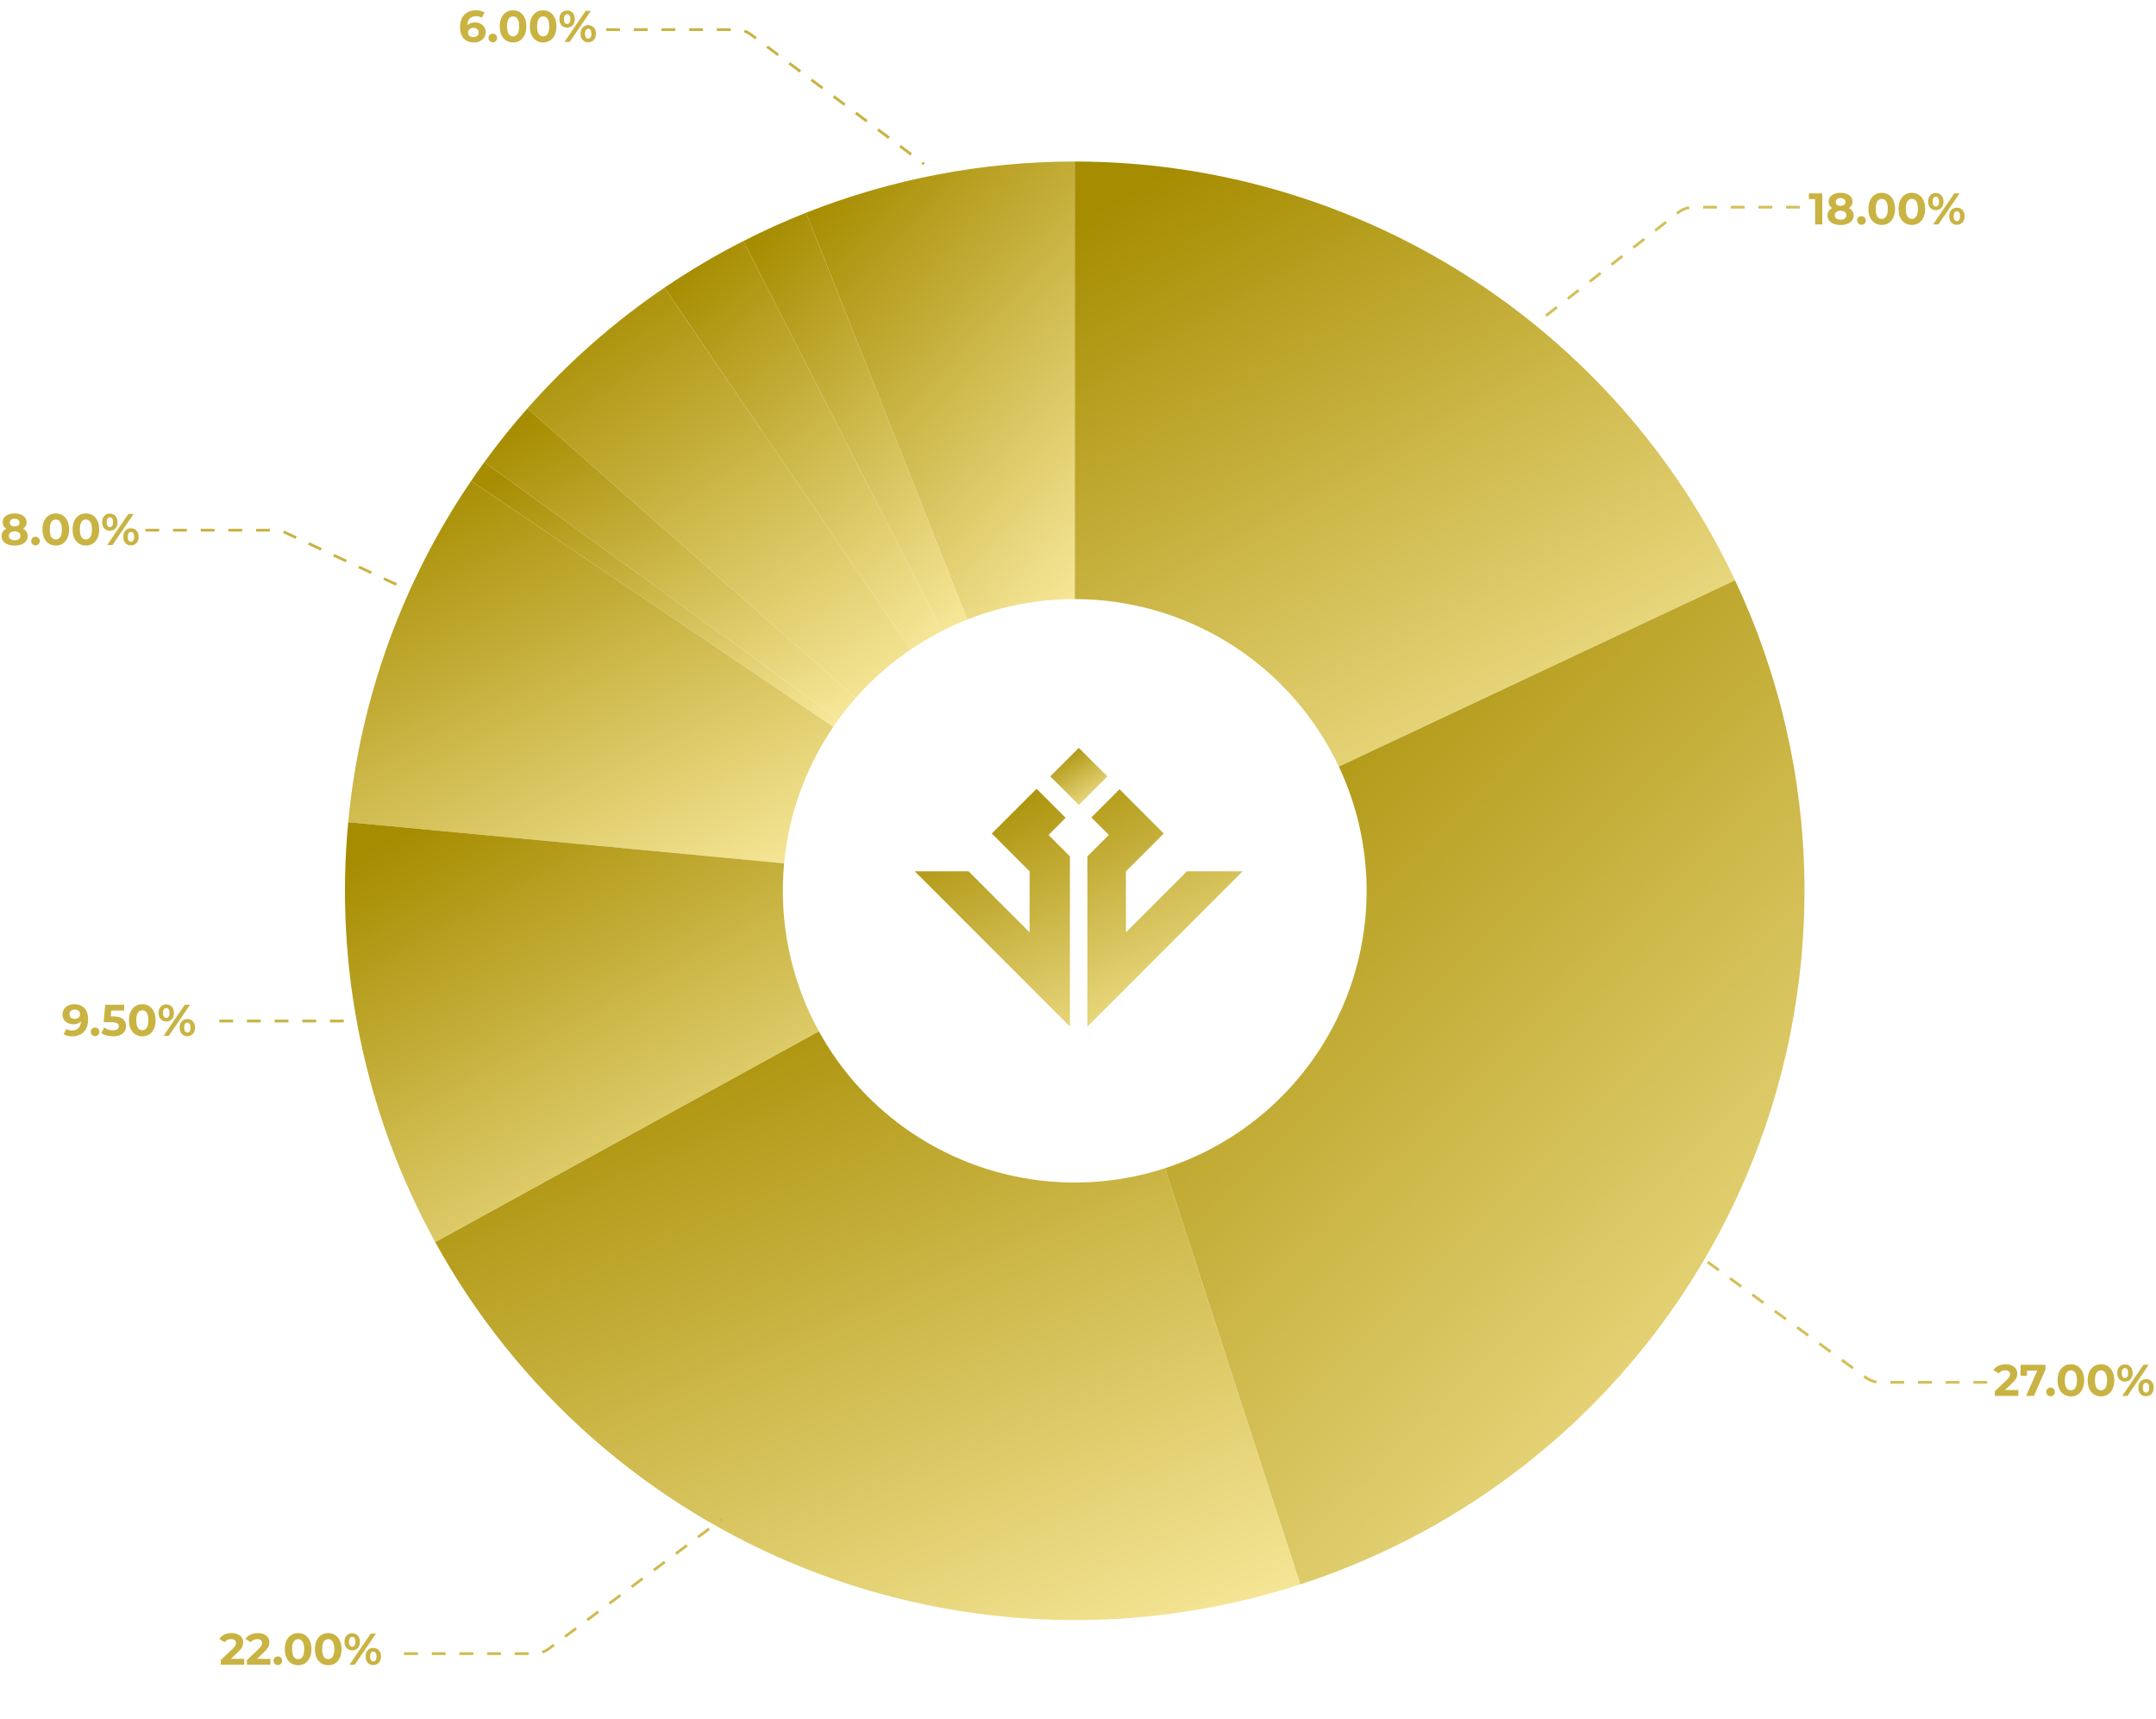 <svg width="779" height="621" viewBox="0 0 779 621" fill="none" xmlns="http://www.w3.org/2000/svg">
<g filter="url(#filter0_i_0_5455)">
<path d="M388.316 212.431V54.349C438.352 54.349 487.354 68.574 529.601 95.364C571.847 122.153 605.593 160.401 626.897 205.639L483.748 272.947C475.226 254.851 461.728 239.553 444.829 228.837C427.931 218.121 408.33 212.431 388.316 212.431Z" fill="url(#paint0_linear_0_5455)"/>
</g>
<g filter="url(#filter1_i_0_5455)">
<path d="M483.748 272.947L626.897 205.639C642.828 239.468 651.371 276.298 651.959 313.681C652.547 351.064 645.166 388.144 630.305 422.455C615.446 456.768 593.448 487.528 565.773 512.69C538.098 537.853 505.381 556.841 469.797 568.394L420.908 418.05C435.142 413.428 448.229 405.833 459.298 395.768C470.368 385.702 479.168 373.399 485.112 359.674C491.056 345.949 494.008 331.117 493.773 316.164C493.538 301.211 490.121 286.479 483.748 272.947Z" fill="url(#paint1_linear_0_5455)"/>
</g>
<g filter="url(#filter2_i_0_5455)">
<path d="M349.49 219.831L291.251 72.85C322.15 60.626 355.083 54.349 388.316 54.349V212.431C375.023 212.431 361.849 214.942 349.49 219.831Z" fill="url(#paint2_linear_0_5455)"/>
</g>
<g filter="url(#filter3_i_0_5455)">
<path d="M340.434 223.917L268.61 83.065C275.992 79.307 283.547 75.898 291.251 72.85L349.49 219.831C346.408 221.051 343.387 222.414 340.434 223.917Z" fill="url(#paint3_linear_0_5455)"/>
</g>
<g filter="url(#filter4_i_0_5455)">
<path d="M329.033 230.655L240.108 99.908C249.246 93.702 258.765 88.077 268.61 83.065L340.434 223.918C336.496 225.923 332.688 228.173 329.033 230.655Z" fill="url(#paint4_linear_0_5455)"/>
</g>
<g filter="url(#filter5_i_0_5455)">
<path d="M309.202 248.125L190.53 143.583C205.157 127.004 221.814 112.331 240.108 99.908L329.033 230.655C321.715 235.624 315.053 241.493 309.202 248.125Z" fill="url(#paint5_linear_0_5455)"/>
</g>
<g filter="url(#filter6_i_0_5455)">
<path d="M302.988 255.873L174.997 162.955C179.867 156.258 185.05 149.793 190.529 143.583L309.201 248.125C307.01 250.609 304.936 253.194 302.988 255.873Z" fill="url(#paint6_linear_0_5455)"/>
</g>
<g filter="url(#filter7_i_0_5455)">
<path d="M301.083 258.582L170.234 169.726C171.787 167.445 173.374 165.187 174.997 162.955L302.988 255.873C302.339 256.766 301.705 257.67 301.083 258.582Z" fill="url(#paint7_linear_0_5455)"/>
</g>
<g filter="url(#filter8_i_0_5455)">
<path d="M283.314 307.901L125.81 293.025C129.99 248.843 145.271 206.431 170.235 169.727L301.084 258.582C291.098 273.264 284.986 290.229 283.314 307.901Z" fill="url(#paint8_linear_0_5455)"/>
</g>
<g filter="url(#filter9_i_0_5455)">
<path d="M295.892 368.591L157.255 444.747C131.792 398.465 120.836 345.605 125.811 293.025L283.314 307.902C281.324 328.934 285.706 350.078 295.892 368.591Z" fill="url(#paint9_linear_0_5455)"/>
</g>
<g filter="url(#filter10_i_0_5455)">
<path d="M420.908 418.05L469.797 568.395C411.441 587.34 348.3 585.358 291.251 562.788C234.201 540.218 186.815 498.474 157.256 444.747L295.892 368.591C307.716 390.081 326.671 406.779 349.491 415.807C372.31 424.834 397.566 425.627 420.908 418.05Z" fill="url(#paint10_linear_0_5455)"/>
</g>
<path d="M79.235 368.858H129.383" stroke="#C9B342" stroke-dasharray="5 5"/>
<path d="M718.015 499.393H679.446C677.56 499.393 675.722 498.793 674.198 497.68L614.297 453.945" stroke="#D3C057" stroke-dasharray="5 5"/>
<path d="M650.354 74.841H611.94C609.958 74.841 608.032 75.502 606.469 76.721L556.874 115.379" stroke="#D3C057" stroke-dasharray="5 5"/>
<path d="M219.01 10.691H265.986C267.908 10.691 269.778 11.314 271.317 12.465L333.863 59.258" stroke="#C9B342" stroke-dasharray="5 5"/>
<path d="M146.007 597.398H192.983C194.905 597.398 196.775 596.776 198.314 595.624L260.86 548.832" stroke="#CFBB4F" stroke-dasharray="5 5"/>
<path d="M52.527 191.557H99.286C100.586 191.557 101.871 191.842 103.05 192.391L146.351 212.602" stroke="#C9B342" stroke-dasharray="5 5"/>
<path d="M171.619 8.106C172.334 8.106 172.986 8.25 173.574 8.539C174.161 8.828 174.626 9.239 174.968 9.774C175.31 10.298 175.481 10.907 175.481 11.602C175.481 12.351 175.294 13.008 174.92 13.575C174.546 14.141 174.033 14.58 173.381 14.89C172.74 15.189 172.025 15.339 171.234 15.339C169.664 15.339 168.435 14.858 167.548 13.895C166.661 12.933 166.218 11.559 166.218 9.774C166.218 8.502 166.458 7.411 166.939 6.502C167.42 5.593 168.088 4.904 168.942 4.433C169.808 3.963 170.807 3.728 171.939 3.728C172.537 3.728 173.109 3.797 173.654 3.936C174.209 4.065 174.679 4.252 175.064 4.498L174.102 6.406C173.547 6.032 172.847 5.845 172.003 5.845C171.052 5.845 170.299 6.123 169.744 6.679C169.188 7.235 168.889 8.042 168.846 9.1C169.509 8.437 170.433 8.106 171.619 8.106ZM171.09 13.398C171.645 13.398 172.094 13.249 172.436 12.949C172.788 12.65 172.965 12.244 172.965 11.73C172.965 11.217 172.788 10.811 172.436 10.512C172.094 10.201 171.635 10.046 171.058 10.046C170.491 10.046 170.027 10.207 169.664 10.528C169.3 10.838 169.119 11.239 169.119 11.73C169.119 12.222 169.295 12.623 169.647 12.933C170 13.243 170.481 13.398 171.09 13.398ZM178.053 15.275C177.615 15.275 177.246 15.125 176.947 14.826C176.648 14.526 176.498 14.152 176.498 13.703C176.498 13.243 176.648 12.874 176.947 12.596C177.246 12.308 177.615 12.163 178.053 12.163C178.491 12.163 178.859 12.308 179.158 12.596C179.458 12.874 179.607 13.243 179.607 13.703C179.607 14.152 179.458 14.526 179.158 14.826C178.859 15.125 178.491 15.275 178.053 15.275ZM185.376 15.339C184.447 15.339 183.619 15.109 182.892 14.649C182.166 14.189 181.594 13.527 181.178 12.661C180.772 11.784 180.569 10.741 180.569 9.533C180.569 8.325 180.772 7.288 181.178 6.422C181.594 5.545 182.166 4.877 182.892 4.417C183.619 3.958 184.447 3.728 185.376 3.728C186.306 3.728 187.134 3.958 187.86 4.417C188.587 4.877 189.153 5.545 189.559 6.422C189.975 7.288 190.184 8.325 190.184 9.533C190.184 10.741 189.975 11.784 189.559 12.661C189.153 13.527 188.587 14.189 187.86 14.649C187.134 15.109 186.306 15.339 185.376 15.339ZM185.376 13.142C186.06 13.142 186.594 12.848 186.979 12.26C187.374 11.672 187.572 10.763 187.572 9.533C187.572 8.304 187.374 7.395 186.979 6.807C186.594 6.219 186.06 5.925 185.376 5.925C184.703 5.925 184.169 6.219 183.774 6.807C183.389 7.395 183.197 8.304 183.197 9.533C183.197 10.763 183.389 11.672 183.774 12.26C184.169 12.848 184.703 13.142 185.376 13.142ZM196.253 15.339C195.323 15.339 194.495 15.109 193.769 14.649C193.042 14.189 192.471 13.527 192.054 12.661C191.648 11.784 191.445 10.741 191.445 9.533C191.445 8.325 191.648 7.288 192.054 6.422C192.471 5.545 193.042 4.877 193.769 4.417C194.495 3.958 195.323 3.728 196.253 3.728C197.182 3.728 198.01 3.958 198.737 4.417C199.463 4.877 200.029 5.545 200.435 6.422C200.852 7.288 201.06 8.325 201.06 9.533C201.06 10.741 200.852 11.784 200.435 12.661C200.029 13.527 199.463 14.189 198.737 14.649C198.01 15.109 197.182 15.339 196.253 15.339ZM196.253 13.142C196.937 13.142 197.471 12.848 197.855 12.26C198.251 11.672 198.448 10.763 198.448 9.533C198.448 8.304 198.251 7.395 197.855 6.807C197.471 6.219 196.937 5.925 196.253 5.925C195.58 5.925 195.046 6.219 194.65 6.807C194.266 7.395 194.073 8.304 194.073 9.533C194.073 10.763 194.266 11.672 194.65 12.26C195.046 12.848 195.58 13.142 196.253 13.142ZM204.918 9.982C204.095 9.982 203.422 9.704 202.899 9.148C202.386 8.582 202.13 7.828 202.13 6.887C202.13 5.946 202.386 5.198 202.899 4.642C203.422 4.075 204.095 3.792 204.918 3.792C205.741 3.792 206.408 4.075 206.921 4.642C207.434 5.198 207.69 5.946 207.69 6.887C207.69 7.828 207.434 8.582 206.921 9.148C206.408 9.704 205.741 9.982 204.918 9.982ZM211.6 3.92H213.507L205.847 15.146H203.94L211.6 3.92ZM204.918 8.667C205.281 8.667 205.564 8.518 205.767 8.218C205.981 7.919 206.088 7.475 206.088 6.887C206.088 6.299 205.981 5.855 205.767 5.556C205.564 5.257 205.281 5.107 204.918 5.107C204.565 5.107 204.282 5.262 204.069 5.572C203.855 5.871 203.748 6.31 203.748 6.887C203.748 7.464 203.855 7.908 204.069 8.218C204.282 8.518 204.565 8.667 204.918 8.667ZM212.53 15.275C211.996 15.275 211.515 15.152 211.088 14.906C210.671 14.649 210.345 14.286 210.11 13.815C209.875 13.345 209.758 12.8 209.758 12.179C209.758 11.559 209.875 11.014 210.11 10.544C210.345 10.073 210.671 9.715 211.088 9.469C211.515 9.213 211.996 9.084 212.53 9.084C213.352 9.084 214.02 9.368 214.533 9.934C215.057 10.49 215.318 11.239 215.318 12.179C215.318 13.12 215.057 13.874 214.533 14.441C214.02 14.997 213.352 15.275 212.53 15.275ZM212.53 13.96C212.893 13.96 213.176 13.81 213.379 13.511C213.593 13.2 213.7 12.757 213.7 12.179C213.7 11.602 213.593 11.164 213.379 10.864C213.176 10.554 212.893 10.399 212.53 10.399C212.177 10.399 211.894 10.549 211.681 10.848C211.467 11.148 211.36 11.591 211.36 12.179C211.36 12.768 211.467 13.211 211.681 13.511C211.894 13.81 212.177 13.96 212.53 13.96Z" fill="#C9B342"/>
<path d="M88.242 599.282V601.399H79.764V599.715L84.091 595.625C84.55 595.187 84.86 594.813 85.02 594.503C85.181 594.182 85.261 593.867 85.261 593.557C85.261 593.108 85.106 592.765 84.796 592.53C84.497 592.284 84.054 592.161 83.466 592.161C82.975 592.161 82.531 592.258 82.136 592.45C81.741 592.632 81.409 592.91 81.142 593.284L79.251 592.065C79.689 591.413 80.293 590.905 81.062 590.542C81.832 590.167 82.713 589.98 83.706 589.98C84.54 589.98 85.266 590.119 85.886 590.397C86.516 590.665 87.002 591.049 87.344 591.552C87.697 592.044 87.873 592.626 87.873 593.3C87.873 593.909 87.745 594.481 87.488 595.016C87.232 595.551 86.735 596.16 85.998 596.844L83.418 599.282H88.242ZM97.694 599.282V601.399H89.216V599.715L93.543 595.625C94.003 595.187 94.312 594.813 94.473 594.503C94.633 594.182 94.713 593.867 94.713 593.557C94.713 593.108 94.558 592.765 94.248 592.53C93.949 592.284 93.506 592.161 92.918 592.161C92.427 592.161 91.983 592.258 91.588 592.45C91.193 592.632 90.862 592.91 90.595 593.284L88.704 592.065C89.142 591.413 89.745 590.905 90.514 590.542C91.284 590.167 92.165 589.98 93.159 589.98C93.992 589.98 94.718 590.119 95.338 590.397C95.968 590.665 96.454 591.049 96.796 591.552C97.149 592.044 97.325 592.626 97.325 593.3C97.325 593.909 97.197 594.481 96.941 595.016C96.684 595.551 96.187 596.16 95.45 596.844L92.87 599.282H97.694ZM100.396 601.527C99.958 601.527 99.589 601.377 99.29 601.078C98.991 600.779 98.841 600.405 98.841 599.956C98.841 599.496 98.991 599.127 99.29 598.849C99.589 598.56 99.958 598.416 100.396 598.416C100.834 598.416 101.202 598.56 101.501 598.849C101.801 599.127 101.95 599.496 101.95 599.956C101.95 600.405 101.801 600.779 101.501 601.078C101.202 601.377 100.834 601.527 100.396 601.527ZM107.72 601.591C106.791 601.591 105.963 601.361 105.236 600.902C104.51 600.442 103.938 599.779 103.522 598.913C103.116 598.036 102.913 596.994 102.913 595.786C102.913 594.578 103.116 593.541 103.522 592.675C103.938 591.798 104.51 591.13 105.236 590.67C105.963 590.21 106.791 589.98 107.72 589.98C108.65 589.98 109.478 590.21 110.204 590.67C110.93 591.13 111.497 591.798 111.903 592.675C112.319 593.541 112.528 594.578 112.528 595.786C112.528 596.994 112.319 598.036 111.903 598.913C111.497 599.779 110.93 600.442 110.204 600.902C109.478 601.361 108.65 601.591 107.72 601.591ZM107.72 599.394C108.404 599.394 108.938 599.1 109.323 598.512C109.718 597.924 109.916 597.015 109.916 595.786C109.916 594.556 109.718 593.648 109.323 593.059C108.938 592.471 108.404 592.177 107.72 592.177C107.047 592.177 106.513 592.471 106.118 593.059C105.733 593.648 105.541 594.556 105.541 595.786C105.541 597.015 105.733 597.924 106.118 598.512C106.513 599.1 107.047 599.394 107.72 599.394ZM118.596 601.591C117.666 601.591 116.838 601.361 116.112 600.902C115.385 600.442 114.814 599.779 114.397 598.913C113.991 598.036 113.788 596.994 113.788 595.786C113.788 594.578 113.991 593.541 114.397 592.675C114.814 591.798 115.385 591.13 116.112 590.67C116.838 590.21 117.666 589.98 118.596 589.98C119.525 589.98 120.353 590.21 121.08 590.67C121.806 591.13 122.372 591.798 122.778 592.675C123.195 593.541 123.403 594.578 123.403 595.786C123.403 596.994 123.195 598.036 122.778 598.913C122.372 599.779 121.806 600.442 121.08 600.902C120.353 601.361 119.525 601.591 118.596 601.591ZM118.596 599.394C119.28 599.394 119.814 599.1 120.198 598.512C120.594 597.924 120.791 597.015 120.791 595.786C120.791 594.556 120.594 593.648 120.198 593.059C119.814 592.471 119.28 592.177 118.596 592.177C117.923 592.177 117.389 592.471 116.993 593.059C116.609 593.648 116.416 594.556 116.416 595.786C116.416 597.015 116.609 597.924 116.993 598.512C117.389 599.1 117.923 599.394 118.596 599.394ZM127.261 596.235C126.438 596.235 125.765 595.957 125.242 595.401C124.729 594.834 124.473 594.081 124.473 593.14C124.473 592.199 124.729 591.45 125.242 590.894C125.765 590.328 126.438 590.044 127.261 590.044C128.084 590.044 128.751 590.328 129.264 590.894C129.777 591.45 130.033 592.199 130.033 593.14C130.033 594.081 129.777 594.834 129.264 595.401C128.751 595.957 128.084 596.235 127.261 596.235ZM133.943 590.173H135.85L128.19 601.399H126.283L133.943 590.173ZM127.261 594.92C127.624 594.92 127.907 594.77 128.11 594.471C128.324 594.171 128.431 593.728 128.431 593.14C128.431 592.552 128.324 592.108 128.11 591.809C127.907 591.509 127.624 591.36 127.261 591.36C126.908 591.36 126.625 591.515 126.412 591.825C126.198 592.124 126.091 592.562 126.091 593.14C126.091 593.717 126.198 594.161 126.412 594.471C126.625 594.77 126.908 594.92 127.261 594.92ZM134.873 601.527C134.339 601.527 133.858 601.404 133.431 601.158C133.014 600.902 132.688 600.538 132.453 600.068C132.218 599.597 132.101 599.052 132.101 598.432C132.101 597.812 132.218 597.267 132.453 596.796C132.688 596.326 133.014 595.968 133.431 595.722C133.858 595.465 134.339 595.337 134.873 595.337C135.696 595.337 136.363 595.62 136.876 596.187C137.4 596.743 137.661 597.491 137.661 598.432C137.661 599.373 137.4 600.127 136.876 600.693C136.363 601.249 135.696 601.527 134.873 601.527ZM134.873 600.212C135.236 600.212 135.519 600.062 135.722 599.763C135.936 599.453 136.043 599.009 136.043 598.432C136.043 597.855 135.936 597.416 135.722 597.117C135.519 596.807 135.236 596.652 134.873 596.652C134.52 596.652 134.237 596.802 134.024 597.101C133.81 597.4 133.703 597.844 133.703 598.432C133.703 599.02 133.81 599.464 134.024 599.763C134.237 600.062 134.52 600.212 134.873 600.212Z" fill="#C9B342"/>
<path d="M26.824 362.785C28.395 362.785 29.623 363.266 30.51 364.229C31.397 365.18 31.84 366.554 31.84 368.35C31.84 369.622 31.6 370.713 31.119 371.622C30.649 372.53 29.981 373.22 29.116 373.691C28.251 374.161 27.252 374.396 26.119 374.396C25.521 374.396 24.949 374.332 24.404 374.204C23.86 374.065 23.395 373.872 23.01 373.626L23.972 371.718C24.517 372.092 25.216 372.279 26.071 372.279C27.022 372.279 27.775 372.001 28.331 371.445C28.886 370.879 29.185 370.066 29.228 369.008C28.555 369.681 27.626 370.018 26.44 370.018C25.724 370.018 25.072 369.874 24.485 369.585C23.897 369.296 23.432 368.89 23.09 368.366C22.749 367.832 22.578 367.217 22.578 366.522C22.578 365.773 22.765 365.116 23.139 364.549C23.512 363.983 24.02 363.55 24.661 363.25C25.313 362.94 26.034 362.785 26.824 362.785ZM27.017 368.077C27.583 368.077 28.042 367.922 28.395 367.612C28.758 367.292 28.94 366.885 28.94 366.394C28.94 365.902 28.763 365.501 28.411 365.191C28.069 364.881 27.593 364.726 26.985 364.726C26.429 364.726 25.975 364.875 25.622 365.175C25.281 365.474 25.11 365.88 25.11 366.394C25.11 366.907 25.281 367.318 25.622 367.628C25.975 367.928 26.44 368.077 27.017 368.077ZM34.356 374.332C33.919 374.332 33.55 374.182 33.251 373.883C32.952 373.584 32.802 373.209 32.802 372.76C32.802 372.301 32.952 371.932 33.251 371.654C33.55 371.365 33.919 371.221 34.356 371.221C34.794 371.221 35.163 371.365 35.462 371.654C35.761 371.932 35.911 372.301 35.911 372.76C35.911 373.209 35.761 373.584 35.462 373.883C35.163 374.182 34.794 374.332 34.356 374.332ZM40.922 367.195C42.504 367.195 43.668 367.511 44.416 368.142C45.174 368.772 45.554 369.617 45.554 370.676C45.554 371.36 45.383 371.985 45.041 372.552C44.699 373.108 44.175 373.557 43.47 373.899C42.776 374.23 41.916 374.396 40.89 374.396C40.1 374.396 39.32 374.295 38.551 374.091C37.792 373.878 37.146 373.578 36.612 373.193L37.637 371.205C38.065 371.525 38.556 371.777 39.111 371.958C39.667 372.13 40.239 372.215 40.826 372.215C41.478 372.215 41.991 372.087 42.365 371.83C42.739 371.574 42.925 371.215 42.925 370.756C42.925 370.275 42.728 369.911 42.333 369.665C41.948 369.419 41.275 369.296 40.313 369.296H37.445L38.022 362.978H44.864V365.062H40.185L40.009 367.195H40.922ZM51.414 374.396C50.485 374.396 49.657 374.166 48.931 373.707C48.204 373.247 47.632 372.584 47.216 371.718C46.81 370.841 46.607 369.799 46.607 368.591C46.607 367.383 46.81 366.345 47.216 365.479C47.632 364.603 48.204 363.935 48.931 363.475C49.657 363.015 50.485 362.785 51.414 362.785C52.344 362.785 53.172 363.015 53.898 363.475C54.625 363.935 55.191 364.603 55.597 365.479C56.014 366.345 56.222 367.383 56.222 368.591C56.222 369.799 56.014 370.841 55.597 371.718C55.191 372.584 54.625 373.247 53.898 373.707C53.172 374.166 52.344 374.396 51.414 374.396ZM51.414 372.199C52.098 372.199 52.632 371.905 53.017 371.317C53.412 370.729 53.61 369.82 53.61 368.591C53.61 367.361 53.412 366.452 53.017 365.864C52.632 365.276 52.098 364.982 51.414 364.982C50.741 364.982 50.207 365.276 49.812 365.864C49.427 366.452 49.235 367.361 49.235 368.591C49.235 369.82 49.427 370.729 49.812 371.317C50.207 371.905 50.741 372.199 51.414 372.199ZM60.079 369.04C59.257 369.04 58.584 368.762 58.06 368.206C57.547 367.639 57.291 366.885 57.291 365.945C57.291 365.004 57.547 364.255 58.06 363.699C58.584 363.133 59.257 362.849 60.079 362.849C60.902 362.849 61.57 363.133 62.083 363.699C62.595 364.255 62.852 365.004 62.852 365.945C62.852 366.885 62.595 367.639 62.083 368.206C61.57 368.762 60.902 369.04 60.079 369.04ZM66.762 362.978H68.669L61.009 374.204H59.102L66.762 362.978ZM60.079 367.725C60.443 367.725 60.726 367.575 60.929 367.276C61.142 366.976 61.249 366.533 61.249 365.945C61.249 365.356 61.142 364.913 60.929 364.613C60.726 364.314 60.443 364.164 60.079 364.164C59.727 364.164 59.444 364.319 59.23 364.629C59.016 364.929 58.91 365.367 58.91 365.945C58.91 366.522 59.016 366.966 59.23 367.276C59.444 367.575 59.727 367.725 60.079 367.725ZM67.691 374.332C67.157 374.332 66.676 374.209 66.249 373.963C65.832 373.707 65.507 373.343 65.272 372.873C65.037 372.402 64.919 371.857 64.919 371.237C64.919 370.617 65.037 370.071 65.272 369.601C65.507 369.131 65.832 368.772 66.249 368.526C66.676 368.27 67.157 368.142 67.691 368.142C68.514 368.142 69.182 368.425 69.694 368.992C70.218 369.548 70.48 370.296 70.48 371.237C70.48 372.178 70.218 372.931 69.694 373.498C69.182 374.054 68.514 374.332 67.691 374.332ZM67.691 373.017C68.055 373.017 68.338 372.867 68.541 372.568C68.754 372.258 68.861 371.814 68.861 371.237C68.861 370.659 68.754 370.221 68.541 369.922C68.338 369.612 68.055 369.457 67.691 369.457C67.339 369.457 67.056 369.606 66.842 369.906C66.628 370.205 66.522 370.649 66.522 371.237C66.522 371.825 66.628 372.269 66.842 372.568C67.056 372.867 67.339 373.017 67.691 373.017Z" fill="#C9B342"/>
<path d="M8.301 191.001C8.857 191.279 9.279 191.642 9.567 192.091C9.866 192.54 10.016 193.059 10.016 193.647C10.016 194.342 9.818 194.951 9.423 195.475C9.028 195.988 8.472 196.389 7.756 196.678C7.04 196.956 6.212 197.095 5.272 197.095C4.332 197.095 3.504 196.956 2.788 196.678C2.083 196.389 1.533 195.988 1.138 195.475C0.753 194.951 0.561 194.342 0.561 193.647C0.561 193.059 0.705 192.54 0.994 192.091C1.293 191.642 1.715 191.279 2.26 191.001C1.843 190.744 1.522 190.423 1.298 190.038C1.074 189.643 0.962 189.194 0.962 188.691C0.962 188.039 1.143 187.473 1.506 186.991C1.87 186.51 2.377 186.141 3.029 185.885C3.68 185.618 4.428 185.484 5.272 185.484C6.127 185.484 6.88 185.618 7.532 185.885C8.194 186.141 8.707 186.51 9.07 186.991C9.433 187.473 9.615 188.039 9.615 188.691C9.615 189.194 9.503 189.643 9.279 190.038C9.054 190.423 8.728 190.744 8.301 191.001ZM5.272 187.392C4.749 187.392 4.327 187.521 4.006 187.777C3.696 188.023 3.542 188.365 3.542 188.804C3.542 189.231 3.696 189.568 4.006 189.814C4.316 190.06 4.738 190.183 5.272 190.183C5.806 190.183 6.234 190.06 6.554 189.814C6.875 189.568 7.035 189.231 7.035 188.804C7.035 188.365 6.875 188.023 6.554 187.777C6.234 187.521 5.806 187.392 5.272 187.392ZM5.272 195.186C5.924 195.186 6.437 195.042 6.811 194.753C7.195 194.454 7.388 194.059 7.388 193.567C7.388 193.075 7.195 192.685 6.811 192.396C6.437 192.107 5.924 191.963 5.272 191.963C4.631 191.963 4.124 192.107 3.75 192.396C3.376 192.685 3.189 193.075 3.189 193.567C3.189 194.069 3.376 194.465 3.75 194.753C4.124 195.042 4.631 195.186 5.272 195.186ZM12.835 197.031C12.397 197.031 12.028 196.881 11.729 196.582C11.43 196.282 11.28 195.908 11.28 195.459C11.28 194.999 11.43 194.631 11.729 194.353C12.028 194.064 12.397 193.92 12.835 193.92C13.273 193.92 13.642 194.064 13.941 194.353C14.24 194.631 14.389 194.999 14.389 195.459C14.389 195.908 14.24 196.282 13.941 196.582C13.642 196.881 13.273 197.031 12.835 197.031ZM20.159 197.095C19.229 197.095 18.401 196.865 17.675 196.405C16.948 195.946 16.377 195.283 15.96 194.417C15.554 193.54 15.351 192.498 15.351 191.289C15.351 190.081 15.554 189.044 15.96 188.178C16.377 187.301 16.948 186.633 17.675 186.173C18.401 185.714 19.229 185.484 20.159 185.484C21.088 185.484 21.916 185.714 22.643 186.173C23.369 186.633 23.935 187.301 24.341 188.178C24.758 189.044 24.966 190.081 24.966 191.289C24.966 192.498 24.758 193.54 24.341 194.417C23.935 195.283 23.369 195.946 22.643 196.405C21.916 196.865 21.088 197.095 20.159 197.095ZM20.159 194.898C20.843 194.898 21.377 194.604 21.761 194.016C22.157 193.428 22.354 192.519 22.354 191.289C22.354 190.06 22.157 189.151 21.761 188.563C21.377 187.975 20.843 187.681 20.159 187.681C19.486 187.681 18.951 187.975 18.556 188.563C18.172 189.151 17.979 190.06 17.979 191.289C17.979 192.519 18.172 193.428 18.556 194.016C18.951 194.604 19.486 194.898 20.159 194.898ZM31.035 197.095C30.106 197.095 29.278 196.865 28.551 196.405C27.825 195.946 27.253 195.283 26.837 194.417C26.431 193.54 26.228 192.498 26.228 191.289C26.228 190.081 26.431 189.044 26.837 188.178C27.253 187.301 27.825 186.633 28.551 186.173C29.278 185.714 30.106 185.484 31.035 185.484C31.965 185.484 32.793 185.714 33.519 186.173C34.246 186.633 34.812 187.301 35.218 188.178C35.634 189.044 35.843 190.081 35.843 191.289C35.843 192.498 35.634 193.54 35.218 194.417C34.812 195.283 34.246 195.946 33.519 196.405C32.793 196.865 31.965 197.095 31.035 197.095ZM31.035 194.898C31.719 194.898 32.253 194.604 32.638 194.016C33.033 193.428 33.231 192.519 33.231 191.289C33.231 190.06 33.033 189.151 32.638 188.563C32.253 187.975 31.719 187.681 31.035 187.681C30.362 187.681 29.828 187.975 29.433 188.563C29.048 189.151 28.856 190.06 28.856 191.289C28.856 192.519 29.048 193.428 29.433 194.016C29.828 194.604 30.362 194.898 31.035 194.898ZM39.7 191.738C38.877 191.738 38.205 191.46 37.681 190.905C37.168 190.338 36.912 189.584 36.912 188.643C36.912 187.702 37.168 186.954 37.681 186.398C38.205 185.831 38.877 185.548 39.7 185.548C40.523 185.548 41.191 185.831 41.703 186.398C42.216 186.954 42.472 187.702 42.472 188.643C42.472 189.584 42.216 190.338 41.703 190.905C41.191 191.46 40.523 191.738 39.7 191.738ZM46.383 185.676H48.29L40.63 196.902H38.723L46.383 185.676ZM39.7 190.423C40.063 190.423 40.346 190.274 40.55 189.974C40.763 189.675 40.87 189.231 40.87 188.643C40.87 188.055 40.763 187.611 40.55 187.312C40.346 187.013 40.063 186.863 39.7 186.863C39.348 186.863 39.065 187.018 38.851 187.328C38.637 187.628 38.53 188.066 38.53 188.643C38.53 189.221 38.637 189.664 38.851 189.974C39.065 190.274 39.348 190.423 39.7 190.423ZM47.312 197.031C46.778 197.031 46.297 196.908 45.87 196.662C45.453 196.405 45.127 196.042 44.892 195.571C44.657 195.101 44.54 194.556 44.54 193.936C44.54 193.315 44.657 192.77 44.892 192.3C45.127 191.829 45.453 191.471 45.87 191.225C46.297 190.969 46.778 190.84 47.312 190.84C48.135 190.84 48.803 191.124 49.315 191.69C49.839 192.246 50.1 192.995 50.1 193.936C50.1 194.876 49.839 195.63 49.315 196.197C48.803 196.753 48.135 197.031 47.312 197.031ZM47.312 195.716C47.675 195.716 47.959 195.566 48.161 195.267C48.375 194.957 48.482 194.513 48.482 193.936C48.482 193.358 48.375 192.92 48.161 192.62C47.959 192.31 47.675 192.155 47.312 192.155C46.96 192.155 46.676 192.305 46.463 192.604C46.249 192.904 46.142 193.348 46.142 193.936C46.142 194.524 46.249 194.967 46.463 195.267C46.676 195.566 46.96 195.716 47.312 195.716Z" fill="#C9B342"/>
<path d="M658.421 69.851V81.078H655.825V71.936H653.582V69.851H658.421ZM668.046 75.176C668.602 75.454 669.024 75.817 669.312 76.266C669.611 76.715 669.761 77.234 669.761 77.822C669.761 78.517 669.563 79.126 669.168 79.65C668.773 80.163 668.217 80.564 667.501 80.853C666.786 81.131 665.958 81.27 665.018 81.27C664.077 81.27 663.25 81.131 662.534 80.853C661.829 80.564 661.278 80.163 660.883 79.65C660.499 79.126 660.306 78.517 660.306 77.822C660.306 77.234 660.45 76.715 660.739 76.266C661.038 75.817 661.46 75.454 662.005 75.176C661.588 74.919 661.268 74.598 661.043 74.213C660.819 73.818 660.707 73.369 660.707 72.866C660.707 72.214 660.888 71.648 661.252 71.166C661.615 70.685 662.122 70.317 662.774 70.06C663.426 69.793 664.174 69.659 665.018 69.659C665.872 69.659 666.625 69.793 667.277 70.06C667.939 70.317 668.452 70.685 668.816 71.166C669.179 71.648 669.36 72.214 669.36 72.866C669.36 73.369 669.248 73.818 669.024 74.213C668.8 74.598 668.474 74.919 668.046 75.176ZM665.018 71.567C664.494 71.567 664.072 71.696 663.752 71.952C663.442 72.198 663.287 72.54 663.287 72.979C663.287 73.406 663.442 73.743 663.752 73.989C664.061 74.235 664.483 74.358 665.018 74.358C665.552 74.358 665.979 74.235 666.3 73.989C666.62 73.743 666.78 73.406 666.78 72.979C666.78 72.54 666.62 72.198 666.3 71.952C665.979 71.696 665.552 71.567 665.018 71.567ZM665.018 79.362C665.669 79.362 666.182 79.217 666.556 78.928C666.941 78.629 667.133 78.234 667.133 77.742C667.133 77.25 666.941 76.86 666.556 76.571C666.182 76.282 665.669 76.138 665.018 76.138C664.377 76.138 663.869 76.282 663.495 76.571C663.121 76.86 662.934 77.25 662.934 77.742C662.934 78.244 663.121 78.64 663.495 78.928C663.869 79.217 664.377 79.362 665.018 79.362ZM672.58 81.206C672.142 81.206 671.773 81.056 671.474 80.757C671.175 80.457 671.025 80.083 671.025 79.634C671.025 79.174 671.175 78.805 671.474 78.528C671.773 78.239 672.142 78.095 672.58 78.095C673.018 78.095 673.386 78.239 673.685 78.528C673.985 78.805 674.134 79.174 674.134 79.634C674.134 80.083 673.985 80.457 673.685 80.757C673.386 81.056 673.018 81.206 672.58 81.206ZM679.904 81.27C678.975 81.27 678.147 81.04 677.42 80.58C676.694 80.121 676.122 79.458 675.705 78.592C675.3 77.715 675.097 76.673 675.097 75.464C675.097 74.256 675.3 73.219 675.705 72.353C676.122 71.477 676.694 70.808 677.42 70.349C678.147 69.889 678.975 69.659 679.904 69.659C680.834 69.659 681.661 69.889 682.388 70.349C683.114 70.808 683.681 71.477 684.087 72.353C684.503 73.219 684.712 74.256 684.712 75.464C684.712 76.673 684.503 77.715 684.087 78.592C683.681 79.458 683.114 80.121 682.388 80.58C681.661 81.04 680.834 81.27 679.904 81.27ZM679.904 79.073C680.588 79.073 681.122 78.779 681.507 78.191C681.902 77.603 682.1 76.694 682.1 75.464C682.1 74.235 681.902 73.326 681.507 72.738C681.122 72.15 680.588 71.856 679.904 71.856C679.231 71.856 678.697 72.15 678.302 72.738C677.917 73.326 677.725 74.235 677.725 75.464C677.725 76.694 677.917 77.603 678.302 78.191C678.697 78.779 679.231 79.073 679.904 79.073ZM690.781 81.27C689.851 81.27 689.023 81.04 688.297 80.58C687.57 80.121 686.999 79.458 686.582 78.592C686.176 77.715 685.973 76.673 685.973 75.464C685.973 74.256 686.176 73.219 686.582 72.353C686.999 71.477 687.57 70.808 688.297 70.349C689.023 69.889 689.851 69.659 690.781 69.659C691.71 69.659 692.538 69.889 693.265 70.349C693.991 70.808 694.557 71.477 694.963 72.353C695.38 73.219 695.588 74.256 695.588 75.464C695.588 76.673 695.38 77.715 694.963 78.592C694.557 79.458 693.991 80.121 693.265 80.58C692.538 81.04 691.71 81.27 690.781 81.27ZM690.781 79.073C691.464 79.073 691.999 78.779 692.383 78.191C692.778 77.603 692.976 76.694 692.976 75.464C692.976 74.235 692.778 73.326 692.383 72.738C691.999 72.15 691.464 71.856 690.781 71.856C690.108 71.856 689.573 72.15 689.178 72.738C688.794 73.326 688.601 74.235 688.601 75.464C688.601 76.694 688.794 77.603 689.178 78.191C689.573 78.779 690.108 79.073 690.781 79.073ZM699.445 75.913C698.622 75.913 697.949 75.635 697.426 75.079C696.913 74.513 696.657 73.759 696.657 72.818C696.657 71.877 696.913 71.129 697.426 70.573C697.949 70.006 698.622 69.723 699.445 69.723C700.268 69.723 700.935 70.006 701.448 70.573C701.961 71.129 702.217 71.877 702.217 72.818C702.217 73.759 701.961 74.513 701.448 75.079C700.935 75.635 700.268 75.913 699.445 75.913ZM706.127 69.851H708.034L700.374 81.078H698.467L706.127 69.851ZM699.445 74.598C699.808 74.598 700.091 74.449 700.294 74.149C700.508 73.85 700.615 73.406 700.615 72.818C700.615 72.23 700.508 71.787 700.294 71.487C700.091 71.188 699.808 71.038 699.445 71.038C699.092 71.038 698.809 71.193 698.596 71.503C698.382 71.803 698.275 72.241 698.275 72.818C698.275 73.396 698.382 73.839 698.596 74.149C698.809 74.449 699.092 74.598 699.445 74.598ZM707.057 81.206C706.523 81.206 706.042 81.083 705.615 80.837C705.198 80.58 704.872 80.217 704.637 79.746C704.402 79.276 704.285 78.731 704.285 78.111C704.285 77.49 704.402 76.945 704.637 76.475C704.872 76.004 705.198 75.646 705.615 75.4C706.042 75.144 706.523 75.015 707.057 75.015C707.88 75.015 708.547 75.299 709.06 75.865C709.584 76.421 709.845 77.17 709.845 78.111C709.845 79.052 709.584 79.805 709.06 80.372C708.547 80.928 707.88 81.206 707.057 81.206ZM707.057 79.891C707.42 79.891 707.703 79.741 707.906 79.442C708.12 79.132 708.227 78.688 708.227 78.111C708.227 77.533 708.12 77.095 707.906 76.796C707.703 76.486 707.42 76.331 707.057 76.331C706.704 76.331 706.421 76.48 706.208 76.779C705.994 77.079 705.887 77.523 705.887 78.111C705.887 78.699 705.994 79.142 706.208 79.442C706.421 79.741 706.704 79.891 707.057 79.891Z" fill="#C9B342"/>
<path d="M729.247 502.167V504.284H720.77V502.6L725.097 498.511C725.556 498.072 725.866 497.698 726.026 497.388C726.186 497.067 726.267 496.752 726.267 496.442C726.267 495.993 726.112 495.651 725.802 495.415C725.503 495.17 725.059 495.047 724.472 495.047C723.98 495.047 723.537 495.143 723.142 495.335C722.746 495.517 722.415 495.795 722.148 496.169L720.257 494.95C720.695 494.298 721.299 493.79 722.068 493.427C722.837 493.053 723.719 492.865 724.712 492.865C725.545 492.865 726.272 493.004 726.892 493.282C727.522 493.55 728.008 493.935 728.35 494.437C728.702 494.929 728.879 495.512 728.879 496.185C728.879 496.795 728.75 497.367 728.494 497.901C728.238 498.436 727.741 499.045 727.004 499.729L724.424 502.167H729.247ZM739.069 493.058V494.742L734.902 504.284H732.082L736.104 495.175H732.386V497.003H730.079V493.058H739.069ZM740.916 504.412C740.478 504.412 740.11 504.263 739.811 503.963C739.511 503.664 739.362 503.29 739.362 502.841C739.362 502.381 739.511 502.012 739.811 501.734C740.11 501.445 740.478 501.301 740.916 501.301C741.354 501.301 741.723 501.445 742.022 501.734C742.321 502.012 742.471 502.381 742.471 502.841C742.471 503.29 742.321 503.664 742.022 503.963C741.723 504.263 741.354 504.412 740.916 504.412ZM748.241 504.476C747.311 504.476 746.483 504.247 745.757 503.787C745.03 503.327 744.459 502.664 744.042 501.798C743.636 500.922 743.433 499.879 743.433 498.671C743.433 497.463 743.636 496.426 744.042 495.56C744.459 494.683 745.03 494.015 745.757 493.555C746.483 493.095 747.311 492.865 748.241 492.865C749.17 492.865 749.998 493.095 750.725 493.555C751.451 494.015 752.017 494.683 752.423 495.56C752.84 496.426 753.048 497.463 753.048 498.671C753.048 499.879 752.84 500.922 752.423 501.798C752.017 502.664 751.451 503.327 750.725 503.787C749.998 504.247 749.17 504.476 748.241 504.476ZM748.241 502.279C748.924 502.279 749.459 501.985 749.843 501.397C750.238 500.809 750.436 499.901 750.436 498.671C750.436 497.441 750.238 496.533 749.843 495.945C749.459 495.357 748.924 495.063 748.241 495.063C747.568 495.063 747.033 495.357 746.638 495.945C746.254 496.533 746.061 497.441 746.061 498.671C746.061 499.901 746.254 500.809 746.638 501.397C747.033 501.985 747.568 502.279 748.241 502.279ZM759.116 504.476C758.187 504.476 757.359 504.247 756.632 503.787C755.906 503.327 755.334 502.664 754.918 501.798C754.512 500.922 754.309 499.879 754.309 498.671C754.309 497.463 754.512 496.426 754.918 495.56C755.334 494.683 755.906 494.015 756.632 493.555C757.359 493.095 758.187 492.865 759.116 492.865C760.046 492.865 760.874 493.095 761.6 493.555C762.327 494.015 762.893 494.683 763.299 495.56C763.716 496.426 763.924 497.463 763.924 498.671C763.924 499.879 763.716 500.922 763.299 501.798C762.893 502.664 762.327 503.327 761.6 503.787C760.874 504.247 760.046 504.476 759.116 504.476ZM759.116 502.279C759.8 502.279 760.334 501.985 760.719 501.397C761.114 500.809 761.312 499.901 761.312 498.671C761.312 497.441 761.114 496.533 760.719 495.945C760.334 495.357 759.8 495.063 759.116 495.063C758.443 495.063 757.909 495.357 757.514 495.945C757.129 496.533 756.937 497.441 756.937 498.671C756.937 499.901 757.129 500.809 757.514 501.397C757.909 501.985 758.443 502.279 759.116 502.279ZM767.781 499.12C766.959 499.12 766.286 498.842 765.762 498.286C765.25 497.719 764.993 496.966 764.993 496.025C764.993 495.084 765.25 494.336 765.762 493.78C766.286 493.213 766.959 492.93 767.781 492.93C768.604 492.93 769.272 493.213 769.785 493.78C770.297 494.336 770.554 495.084 770.554 496.025C770.554 496.966 770.297 497.719 769.785 498.286C769.272 498.842 768.604 499.12 767.781 499.12ZM774.464 493.058H776.371L768.711 504.284H766.804L774.464 493.058ZM767.781 497.805C768.145 497.805 768.428 497.655 768.631 497.356C768.845 497.057 768.951 496.613 768.951 496.025C768.951 495.437 768.845 494.993 768.631 494.694C768.428 494.394 768.145 494.245 767.781 494.245C767.429 494.245 767.146 494.4 766.932 494.71C766.719 495.009 766.612 495.447 766.612 496.025C766.612 496.602 766.719 497.046 766.932 497.356C767.146 497.655 767.429 497.805 767.781 497.805ZM775.393 504.412C774.859 504.412 774.379 504.289 773.951 504.043C773.535 503.787 773.209 503.423 772.974 502.953C772.739 502.482 772.621 501.937 772.621 501.317C772.621 500.697 772.739 500.152 772.974 499.681C773.209 499.211 773.535 498.853 773.951 498.607C774.379 498.35 774.859 498.222 775.393 498.222C776.216 498.222 776.884 498.505 777.397 499.072C777.92 499.628 778.182 500.376 778.182 501.317C778.182 502.258 777.92 503.012 777.397 503.578C776.884 504.134 776.216 504.412 775.393 504.412ZM775.393 503.097C775.757 503.097 776.04 502.948 776.243 502.648C776.456 502.338 776.563 501.894 776.563 501.317C776.563 500.74 776.456 500.301 776.243 500.002C776.04 499.692 775.757 499.537 775.393 499.537C775.041 499.537 774.758 499.687 774.544 499.986C774.33 500.285 774.224 500.729 774.224 501.317C774.224 501.905 774.33 502.349 774.544 502.648C774.758 502.948 775.041 503.097 775.393 503.097Z" fill="#C9B342"/>
<path d="M167.36 23.343H170.913C171.835 23.343 172.649 23.53 173.356 23.904C174.062 24.27 174.61 24.786 175.001 25.451C175.391 26.108 175.587 26.861 175.587 27.709C175.587 28.557 175.391 29.314 175.001 29.979C174.61 30.636 174.062 31.152 173.356 31.526C172.649 31.892 171.835 32.075 170.913 32.075H167.36V23.343ZM170.863 31.276C171.627 31.276 172.296 31.127 172.869 30.827C173.443 30.52 173.887 30.1 174.203 29.567C174.518 29.027 174.677 28.407 174.677 27.709C174.677 27.01 174.518 26.395 174.203 25.863C173.887 25.322 173.443 24.902 172.869 24.603C172.296 24.295 171.627 24.142 170.863 24.142H168.283V31.276H170.863ZM183.179 29.069H177.695C177.745 29.75 178.006 30.303 178.48 30.727C178.954 31.143 179.552 31.351 180.275 31.351C180.682 31.351 181.056 31.28 181.397 31.139C181.738 30.989 182.032 30.773 182.282 30.491L182.78 31.064C182.489 31.414 182.124 31.68 181.683 31.863C181.252 32.045 180.773 32.137 180.25 32.137C179.577 32.137 178.979 31.996 178.455 31.713C177.94 31.422 177.537 31.023 177.246 30.515C176.955 30.008 176.81 29.434 176.81 28.794C176.81 28.154 176.947 27.58 177.221 27.073C177.503 26.566 177.886 26.171 178.368 25.888C178.858 25.605 179.407 25.464 180.013 25.464C180.619 25.464 181.164 25.605 181.646 25.888C182.128 26.171 182.506 26.566 182.78 27.073C183.054 27.572 183.191 28.145 183.191 28.794L183.179 29.069ZM180.013 26.225C179.382 26.225 178.85 26.428 178.418 26.836C177.994 27.235 177.753 27.759 177.695 28.407H182.344C182.286 27.759 182.04 27.235 181.609 26.836C181.185 26.428 180.653 26.225 180.013 26.225ZM190.38 25.514L187.464 32.075H186.554L183.65 25.514H184.572L187.028 31.102L189.508 25.514H190.38ZM197.152 29.069H191.668C191.718 29.75 191.979 30.303 192.453 30.727C192.927 31.143 193.525 31.351 194.248 31.351C194.656 31.351 195.03 31.28 195.37 31.139C195.711 30.989 196.005 30.773 196.255 30.491L196.753 31.064C196.463 31.414 196.097 31.68 195.656 31.863C195.225 32.045 194.746 32.137 194.223 32.137C193.55 32.137 192.952 31.996 192.428 31.713C191.914 31.422 191.51 31.023 191.219 30.515C190.929 30.008 190.783 29.434 190.783 28.794C190.783 28.154 190.92 27.58 191.194 27.073C191.477 26.566 191.859 26.171 192.341 25.888C192.831 25.605 193.38 25.464 193.986 25.464C194.593 25.464 195.137 25.605 195.619 25.888C196.101 26.171 196.479 26.566 196.753 27.073C197.027 27.572 197.164 28.145 197.164 28.794L197.152 29.069ZM193.986 26.225C193.355 26.225 192.823 26.428 192.391 26.836C191.967 27.235 191.727 27.759 191.668 28.407H196.317C196.259 27.759 196.014 27.235 195.582 26.836C195.158 26.428 194.626 26.225 193.986 26.225ZM198.966 22.819H199.851V32.075H198.966V22.819ZM204.993 32.137C204.362 32.137 203.793 31.996 203.285 31.713C202.779 31.422 202.38 31.023 202.089 30.515C201.798 30.008 201.652 29.434 201.652 28.794C201.652 28.154 201.798 27.58 202.089 27.073C202.38 26.566 202.779 26.171 203.285 25.888C203.793 25.605 204.362 25.464 204.993 25.464C205.625 25.464 206.194 25.605 206.7 25.888C207.208 26.171 207.602 26.566 207.884 27.073C208.176 27.58 208.321 28.154 208.321 28.794C208.321 29.434 208.176 30.008 207.884 30.515C207.602 31.023 207.208 31.422 206.7 31.713C206.194 31.996 205.625 32.137 204.993 32.137ZM204.993 31.351C205.458 31.351 205.874 31.247 206.239 31.039C206.613 30.823 206.904 30.52 207.112 30.129C207.32 29.738 207.423 29.293 207.423 28.794C207.423 28.295 207.32 27.85 207.112 27.459C206.904 27.069 206.613 26.769 206.239 26.561C205.874 26.345 205.458 26.237 204.993 26.237C204.528 26.237 204.108 26.345 203.734 26.561C203.369 26.769 203.078 27.069 202.861 27.459C202.654 27.85 202.55 28.295 202.55 28.794C202.55 29.293 202.654 29.738 202.861 30.129C203.078 30.52 203.369 30.823 203.734 31.039C204.108 31.247 204.528 31.351 204.993 31.351ZM213.506 25.464C214.12 25.464 214.677 25.605 215.176 25.888C215.674 26.162 216.064 26.553 216.347 27.06C216.63 27.567 216.771 28.145 216.771 28.794C216.771 29.451 216.63 30.033 216.347 30.54C216.064 31.048 215.674 31.443 215.176 31.725C214.685 32 214.129 32.137 213.506 32.137C212.973 32.137 212.492 32.029 212.06 31.813C211.636 31.588 211.287 31.264 211.013 30.84V34.495H210.128V25.514H210.975V26.811C211.241 26.378 211.59 26.046 212.022 25.813C212.462 25.58 212.957 25.464 213.506 25.464ZM213.443 31.351C213.9 31.351 214.316 31.247 214.69 31.039C215.064 30.823 215.354 30.52 215.562 30.129C215.778 29.738 215.886 29.293 215.886 28.794C215.886 28.295 215.778 27.854 215.562 27.472C215.354 27.081 215.064 26.778 214.69 26.561C214.316 26.345 213.9 26.237 213.443 26.237C212.978 26.237 212.558 26.345 212.184 26.561C211.819 26.778 211.527 27.081 211.312 27.472C211.104 27.854 211 28.295 211 28.794C211 29.293 211.104 29.738 211.312 30.129C211.527 30.52 211.819 30.823 212.184 31.039C212.558 31.247 212.978 31.351 213.443 31.351ZM226.751 25.464C227.574 25.464 228.218 25.701 228.683 26.175C229.157 26.649 229.394 27.347 229.394 28.27V32.075H228.509V28.358C228.509 27.676 228.342 27.156 228.01 26.798C227.686 26.441 227.225 26.262 226.627 26.262C225.946 26.262 225.41 26.474 225.019 26.898C224.628 27.314 224.433 27.892 224.433 28.632V32.075H223.548V28.358C223.548 27.676 223.382 27.156 223.05 26.798C222.725 26.441 222.26 26.262 221.654 26.262C220.98 26.262 220.445 26.474 220.046 26.898C219.655 27.314 219.46 27.892 219.46 28.632V32.075H218.575V25.514H219.422V26.711C219.655 26.312 219.979 26.004 220.395 25.788C220.81 25.572 221.288 25.464 221.828 25.464C222.376 25.464 222.85 25.58 223.249 25.813C223.656 26.046 223.959 26.391 224.159 26.848C224.4 26.416 224.745 26.079 225.193 25.838C225.65 25.588 226.17 25.464 226.751 25.464ZM237.526 29.069H232.042C232.092 29.75 232.354 30.303 232.828 30.727C233.301 31.143 233.899 31.351 234.622 31.351C235.029 31.351 235.403 31.28 235.744 31.139C236.085 30.989 236.38 30.773 236.629 30.491L237.128 31.064C236.836 31.414 236.471 31.68 236.031 31.863C235.599 32.045 235.121 32.137 234.597 32.137C233.924 32.137 233.326 31.996 232.803 31.713C232.287 31.422 231.885 31.023 231.594 30.515C231.302 30.008 231.157 29.434 231.157 28.794C231.157 28.154 231.294 27.58 231.569 27.073C231.851 26.566 232.234 26.171 232.715 25.888C233.206 25.605 233.754 25.464 234.361 25.464C234.967 25.464 235.512 25.605 235.993 25.888C236.475 26.171 236.853 26.566 237.128 27.073C237.402 27.572 237.539 28.145 237.539 28.794L237.526 29.069ZM234.361 26.225C233.729 26.225 233.197 26.428 232.765 26.836C232.341 27.235 232.1 27.759 232.042 28.407H236.691C236.633 27.759 236.388 27.235 235.956 26.836C235.532 26.428 235.001 26.225 234.361 26.225ZM242.68 25.464C243.503 25.464 244.156 25.705 244.637 26.187C245.128 26.661 245.373 27.355 245.373 28.27V32.075H244.488V28.358C244.488 27.676 244.318 27.156 243.977 26.798C243.636 26.441 243.15 26.262 242.518 26.262C241.812 26.262 241.251 26.474 240.836 26.898C240.429 27.314 240.225 27.892 240.225 28.632V32.075H239.34V25.514H240.188V26.724C240.429 26.324 240.761 26.017 241.185 25.8C241.617 25.576 242.116 25.464 242.68 25.464ZM251.228 31.675C251.061 31.825 250.854 31.942 250.605 32.025C250.363 32.1 250.11 32.137 249.844 32.137C249.229 32.137 248.756 31.971 248.424 31.638C248.091 31.305 247.925 30.836 247.925 30.229V26.262H246.753V25.514H247.925V24.079H248.81V25.514H250.804V26.262H248.81V30.179C248.81 30.57 248.905 30.869 249.097 31.077C249.296 31.276 249.578 31.376 249.944 31.376C250.127 31.376 250.301 31.347 250.468 31.289C250.642 31.231 250.792 31.147 250.916 31.039L251.228 31.675Z" fill="white" fill-opacity="0.2"/>
<path d="M84.123 609.596C85.236 609.596 86.109 609.862 86.74 610.394C87.372 610.926 87.687 611.658 87.687 612.589C87.687 613.52 87.372 614.253 86.74 614.785C86.109 615.309 85.236 615.57 84.123 615.57H81.779V618.327H80.857V609.596H84.123ZM84.098 614.76C84.962 614.76 85.623 614.573 86.08 614.198C86.537 613.816 86.765 613.28 86.765 612.589C86.765 611.883 86.537 611.342 86.08 610.968C85.623 610.586 84.962 610.394 84.098 610.394H81.779V614.76H84.098ZM89.616 609.072H90.501V618.327H89.616V609.072ZM95.257 611.716C96.113 611.716 96.77 611.933 97.226 612.365C97.684 612.789 97.912 613.421 97.912 614.261V618.327H97.064V617.304C96.865 617.646 96.57 617.911 96.179 618.103C95.797 618.294 95.341 618.389 94.808 618.389C94.077 618.389 93.496 618.215 93.063 617.866C92.632 617.516 92.415 617.055 92.415 616.481C92.415 615.924 92.615 615.475 93.013 615.134C93.421 614.793 94.065 614.622 94.945 614.622H97.027V614.223C97.027 613.658 96.869 613.23 96.553 612.939C96.238 612.639 95.777 612.49 95.17 612.49C94.755 612.49 94.356 612.56 93.973 612.702C93.591 612.834 93.263 613.021 92.989 613.263L92.59 612.602C92.923 612.319 93.322 612.103 93.786 611.953C94.252 611.795 94.742 611.716 95.257 611.716ZM94.945 617.691C95.444 617.691 95.872 617.579 96.229 617.354C96.587 617.122 96.852 616.788 97.027 616.356V615.284H94.97C93.849 615.284 93.288 615.675 93.288 616.456C93.288 616.838 93.434 617.142 93.724 617.367C94.015 617.583 94.422 617.691 94.945 617.691ZM105.703 611.766L102.425 619.113C102.159 619.729 101.851 620.165 101.502 620.423C101.153 620.68 100.734 620.809 100.243 620.809C99.928 620.809 99.633 620.759 99.359 620.66C99.084 620.56 98.847 620.41 98.648 620.211L99.059 619.55C99.392 619.882 99.791 620.048 100.256 620.048C100.555 620.048 100.809 619.966 101.016 619.799C101.233 619.632 101.432 619.35 101.615 618.951L101.901 618.315L98.972 611.766H99.894L102.362 617.342L104.83 611.766H105.703ZM113.664 617.928C113.498 618.078 113.29 618.194 113.04 618.277C112.8 618.352 112.546 618.389 112.28 618.389C111.666 618.389 111.192 618.223 110.859 617.891C110.527 617.558 110.361 617.088 110.361 616.481V612.514H109.189V611.766H110.361V610.332H111.246V611.766H113.24V612.514H111.246V616.431C111.246 616.822 111.342 617.122 111.532 617.329C111.732 617.529 112.015 617.629 112.38 617.629C112.563 617.629 112.738 617.599 112.903 617.541C113.078 617.483 113.227 617.4 113.352 617.292L113.664 617.928ZM117.723 618.389C117.092 618.389 116.522 618.248 116.016 617.965C115.509 617.674 115.11 617.275 114.819 616.768C114.528 616.261 114.383 615.687 114.383 615.047C114.383 614.406 114.528 613.832 114.819 613.325C115.11 612.818 115.509 612.423 116.016 612.14C116.522 611.858 117.092 611.716 117.723 611.716C118.355 611.716 118.924 611.858 119.431 612.14C119.937 612.423 120.333 612.818 120.615 613.325C120.906 613.832 121.051 614.406 121.051 615.047C121.051 615.687 120.906 616.261 120.615 616.768C120.333 617.275 119.937 617.674 119.431 617.965C118.924 618.248 118.355 618.389 117.723 618.389ZM117.723 617.604C118.189 617.604 118.604 617.499 118.97 617.292C119.344 617.075 119.635 616.772 119.842 616.381C120.05 615.99 120.154 615.546 120.154 615.047C120.154 614.548 120.05 614.103 119.842 613.712C119.635 613.321 119.344 613.021 118.97 612.814C118.604 612.597 118.189 612.49 117.723 612.49C117.258 612.49 116.838 612.597 116.464 612.814C116.099 613.021 115.808 613.321 115.592 613.712C115.385 614.103 115.28 614.548 115.28 615.047C115.28 615.546 115.385 615.99 115.592 616.381C115.808 616.772 116.099 617.075 116.464 617.292C116.838 617.499 117.258 617.604 117.723 617.604ZM132.476 617.529V618.327H126.307V609.596H132.289V610.394H127.229V613.5H131.741V614.286H127.229V617.529H132.476ZM136.653 611.716C137.51 611.716 138.166 611.933 138.623 612.365C139.08 612.789 139.308 613.421 139.308 614.261V618.327H138.461V617.304C138.261 617.646 137.967 617.911 137.576 618.103C137.194 618.294 136.737 618.389 136.205 618.389C135.474 618.389 134.893 618.215 134.46 617.866C134.028 617.516 133.812 617.055 133.812 616.481C133.812 615.924 134.011 615.475 134.41 615.134C134.818 614.793 135.461 614.622 136.342 614.622H138.423V614.223C138.423 613.658 138.266 613.23 137.95 612.939C137.635 612.639 137.173 612.49 136.566 612.49C136.151 612.49 135.753 612.56 135.37 612.702C134.988 612.834 134.659 613.021 134.385 613.263L133.986 612.602C134.319 612.319 134.718 612.103 135.183 611.953C135.648 611.795 136.139 611.716 136.653 611.716ZM136.342 617.691C136.84 617.691 137.269 617.579 137.626 617.354C137.984 617.122 138.249 616.788 138.423 616.356V615.284H136.367C135.245 615.284 134.684 615.675 134.684 616.456C134.684 616.838 134.83 617.142 135.12 617.367C135.412 617.583 135.818 617.691 136.342 617.691ZM142.56 613.051C142.767 612.61 143.075 612.277 143.482 612.053C143.898 611.828 144.409 611.716 145.015 611.716V612.577L144.803 612.564C144.113 612.564 143.574 612.776 143.183 613.2C142.792 613.625 142.597 614.219 142.597 614.984V618.327H141.712V611.766H142.56V613.051ZM149.958 611.716C150.781 611.716 151.432 611.958 151.915 612.44C152.404 612.914 152.65 613.608 152.65 614.523V618.327H151.765V614.61C151.765 613.928 151.594 613.408 151.254 613.051C150.913 612.694 150.427 612.514 149.796 612.514C149.089 612.514 148.528 612.727 148.113 613.151C147.705 613.567 147.503 614.144 147.503 614.884V618.327H146.618V611.766H147.465V612.976C147.705 612.577 148.038 612.269 148.462 612.053C148.894 611.828 149.393 611.716 149.958 611.716Z" fill="white" fill-opacity="0.2"/>
<path d="M27.144 382.401C28.258 382.401 29.13 382.667 29.762 383.199C30.393 383.731 30.709 384.463 30.709 385.394C30.709 386.325 30.393 387.058 29.762 387.59C29.13 388.113 28.258 388.375 27.144 388.375H24.801V391.132H23.879V382.401H27.144ZM27.119 387.565C27.984 387.565 28.644 387.377 29.101 387.003C29.558 386.621 29.787 386.085 29.787 385.394C29.787 384.688 29.558 384.147 29.101 383.773C28.644 383.39 27.984 383.199 27.119 383.199H24.801V387.565H27.119ZM32.638 381.877H33.523V391.132H32.638V381.877ZM38.279 384.521C39.135 384.521 39.791 384.738 40.248 385.17C40.705 385.594 40.934 386.225 40.934 387.066V391.132H40.086V390.109C39.887 390.45 39.592 390.716 39.201 390.907C38.819 391.099 38.362 391.194 37.83 391.194C37.099 391.194 36.517 391.02 36.085 390.67C35.653 390.321 35.437 389.86 35.437 389.286C35.437 388.729 35.636 388.28 36.035 387.939C36.443 387.598 37.086 387.427 37.967 387.427H40.049V387.028C40.049 386.462 39.891 386.035 39.575 385.743C39.259 385.444 38.798 385.294 38.192 385.294C37.776 385.294 37.377 385.365 36.995 385.506C36.613 385.639 36.285 385.826 36.01 386.068L35.612 385.407C35.944 385.124 36.343 384.908 36.808 384.758C37.273 384.6 37.764 384.521 38.279 384.521ZM37.967 390.496C38.466 390.496 38.894 390.384 39.251 390.159C39.608 389.927 39.874 389.593 40.049 389.161V388.088H37.992C36.87 388.088 36.31 388.48 36.31 389.261C36.31 389.643 36.455 389.947 36.746 390.172C37.037 390.388 37.444 390.496 37.967 390.496ZM48.725 384.571L45.447 391.918C45.181 392.533 44.873 392.97 44.524 393.228C44.175 393.485 43.756 393.614 43.266 393.614C42.95 393.614 42.655 393.564 42.38 393.465C42.106 393.365 41.87 393.215 41.67 393.016L42.081 392.354C42.414 392.687 42.813 392.853 43.278 392.853C43.577 392.853 43.83 392.77 44.038 392.604C44.254 392.437 44.454 392.155 44.636 391.756L44.923 391.12L41.994 384.571H42.916L45.384 390.147L47.852 384.571H48.725ZM56.685 390.733C56.519 390.883 56.312 390.999 56.062 391.082C55.821 391.157 55.568 391.194 55.302 391.194C54.687 391.194 54.214 391.028 53.881 390.695C53.549 390.363 53.383 389.893 53.383 389.286V385.319H52.211V384.571H53.383V383.137H54.267V384.571H56.262V385.319H54.267V389.236C54.267 389.627 54.363 389.927 54.554 390.134C54.754 390.334 55.036 390.433 55.402 390.433C55.585 390.433 55.759 390.404 55.925 390.346C56.1 390.288 56.249 390.205 56.374 390.097L56.685 390.733ZM60.745 391.194C60.114 391.194 59.544 391.053 59.038 390.77C58.531 390.479 58.132 390.08 57.841 389.573C57.55 389.066 57.405 388.492 57.405 387.851C57.405 387.211 57.55 386.637 57.841 386.13C58.132 385.623 58.531 385.228 59.038 384.945C59.544 384.663 60.114 384.521 60.745 384.521C61.377 384.521 61.946 384.663 62.453 384.945C62.959 385.228 63.354 385.623 63.637 386.13C63.928 386.637 64.073 387.211 64.073 387.851C64.073 388.492 63.928 389.066 63.637 389.573C63.354 390.08 62.959 390.479 62.453 390.77C61.946 391.053 61.377 391.194 60.745 391.194ZM60.745 390.409C61.21 390.409 61.626 390.304 61.992 390.097C62.365 389.88 62.656 389.577 62.864 389.186C63.072 388.795 63.175 388.35 63.175 387.851C63.175 387.353 63.072 386.908 62.864 386.517C62.656 386.126 62.365 385.826 61.992 385.619C61.626 385.402 61.21 385.294 60.745 385.294C60.28 385.294 59.86 385.402 59.486 385.619C59.121 385.826 58.83 386.126 58.614 386.517C58.406 386.908 58.302 387.353 58.302 387.851C58.302 388.35 58.406 388.795 58.614 389.186C58.83 389.577 59.121 389.88 59.486 390.097C59.86 390.304 60.28 390.409 60.745 390.409ZM75.498 390.334V391.132H69.329V382.401H75.311V383.199H70.251V386.305H74.763V387.091H70.251V390.334H75.498ZM79.675 384.521C80.531 384.521 81.188 384.738 81.645 385.17C82.102 385.594 82.33 386.225 82.33 387.066V391.132H81.483V390.109C81.283 390.45 80.988 390.716 80.598 390.907C80.216 391.099 79.758 391.194 79.227 391.194C78.496 391.194 77.914 391.02 77.482 390.67C77.05 390.321 76.834 389.86 76.834 389.286C76.834 388.729 77.033 388.28 77.432 387.939C77.839 387.598 78.483 387.427 79.364 387.427H81.445V387.028C81.445 386.462 81.287 386.035 80.972 385.743C80.656 385.444 80.195 385.294 79.588 385.294C79.173 385.294 78.774 385.365 78.392 385.506C78.009 385.639 77.681 385.826 77.407 386.068L77.008 385.407C77.341 385.124 77.739 384.908 78.205 384.758C78.67 384.6 79.16 384.521 79.675 384.521ZM79.364 390.496C79.862 390.496 80.29 390.384 80.648 390.159C81.005 389.927 81.271 389.593 81.445 389.161V388.088H79.389C78.267 388.088 77.706 388.48 77.706 389.261C77.706 389.643 77.852 389.947 78.142 390.172C78.433 390.388 78.84 390.496 79.364 390.496ZM85.581 385.856C85.789 385.415 86.097 385.082 86.504 384.858C86.919 384.633 87.43 384.521 88.037 384.521V385.382L87.825 385.369C87.135 385.369 86.595 385.581 86.205 386.005C85.814 386.43 85.619 387.024 85.619 387.789V391.132H84.734V384.571H85.581V385.856ZM92.98 384.521C93.802 384.521 94.454 384.763 94.936 385.245C95.426 385.719 95.672 386.413 95.672 387.328V391.132H94.787V387.415C94.787 386.733 94.616 386.213 94.276 385.856C93.935 385.498 93.449 385.319 92.818 385.319C92.111 385.319 91.55 385.531 91.135 385.956C90.727 386.372 90.524 386.949 90.524 387.689V391.132H89.639V384.571H90.487V385.781C90.727 385.382 91.06 385.074 91.484 384.858C91.916 384.633 92.414 384.521 92.98 384.521Z" fill="white" fill-opacity="0.2"/>
<path d="M6.962 210.607H2.101L1.054 212.94H0.095L4.083 204.208H4.993L8.981 212.94H8.009L6.962 210.607ZM6.626 209.859L4.532 205.169L2.438 209.859H6.626ZM16.16 203.684V212.94H15.312V211.643C15.046 212.084 14.693 212.42 14.252 212.653C13.82 212.885 13.33 213.002 12.782 213.002C12.167 213.002 11.61 212.86 11.112 212.578C10.613 212.296 10.223 211.9 9.94 211.393C9.657 210.886 9.516 210.308 9.516 209.659C9.516 209.011 9.657 208.432 9.94 207.925C10.223 207.418 10.613 207.027 11.112 206.753C11.61 206.47 12.167 206.329 12.782 206.329C13.314 206.329 13.791 206.441 14.215 206.666C14.647 206.882 15 207.202 15.275 207.626V203.684H16.16ZM12.857 212.216C13.314 212.216 13.725 212.112 14.091 211.904C14.464 211.688 14.755 211.385 14.963 210.994C15.179 210.603 15.287 210.158 15.287 209.659C15.287 209.16 15.179 208.716 14.963 208.325C14.755 207.933 14.464 207.634 14.091 207.426C13.725 207.21 13.314 207.102 12.857 207.102C12.391 207.102 11.972 207.21 11.598 207.426C11.232 207.634 10.941 207.933 10.725 208.325C10.518 208.716 10.414 209.16 10.414 209.659C10.414 210.158 10.518 210.603 10.725 210.994C10.941 211.385 11.232 211.688 11.598 211.904C11.972 212.112 12.391 212.216 12.857 212.216ZM24.133 206.379L21.217 212.94H20.307L17.403 206.379H18.325L20.78 211.967L23.261 206.379H24.133ZM25.38 206.379H26.264V212.94H25.38V206.379ZM25.828 204.944C25.645 204.944 25.492 204.882 25.367 204.757C25.242 204.632 25.18 204.483 25.18 204.308C25.18 204.142 25.242 203.996 25.367 203.872C25.492 203.747 25.645 203.684 25.828 203.684C26.011 203.684 26.165 203.747 26.289 203.872C26.414 203.988 26.476 204.129 26.476 204.296C26.476 204.478 26.414 204.632 26.289 204.757C26.165 204.882 26.011 204.944 25.828 204.944ZM30.484 213.002C29.952 213.002 29.441 212.927 28.951 212.778C28.469 212.62 28.091 212.424 27.817 212.191L28.216 211.493C28.49 211.709 28.835 211.888 29.25 212.029C29.666 212.162 30.098 212.229 30.547 212.229C31.145 212.229 31.585 212.137 31.868 211.954C32.158 211.763 32.304 211.497 32.304 211.156C32.304 210.915 32.225 210.727 32.067 210.595C31.909 210.453 31.71 210.35 31.469 210.283C31.228 210.208 30.908 210.138 30.509 210.071C29.977 209.971 29.549 209.871 29.225 209.771C28.901 209.664 28.623 209.485 28.39 209.235C28.166 208.986 28.054 208.641 28.054 208.2C28.054 207.651 28.282 207.202 28.739 206.853C29.196 206.503 29.832 206.329 30.646 206.329C31.07 206.329 31.494 206.387 31.918 206.503C32.341 206.611 32.69 206.757 32.965 206.94L32.578 207.651C32.038 207.277 31.394 207.09 30.646 207.09C30.081 207.09 29.653 207.189 29.362 207.389C29.08 207.589 28.939 207.851 28.939 208.175C28.939 208.424 29.017 208.624 29.175 208.774C29.342 208.923 29.545 209.036 29.786 209.11C30.027 209.177 30.36 209.248 30.783 209.322C31.307 209.422 31.726 209.522 32.042 209.622C32.358 209.722 32.628 209.892 32.852 210.133C33.077 210.375 33.189 210.707 33.189 211.131C33.189 211.705 32.948 212.162 32.466 212.503C31.992 212.835 31.332 213.002 30.484 213.002ZM37.505 213.002C36.873 213.002 36.304 212.86 35.797 212.578C35.29 212.287 34.891 211.888 34.6 211.381C34.31 210.874 34.164 210.3 34.164 209.659C34.164 209.019 34.31 208.445 34.6 207.938C34.891 207.431 35.29 207.035 35.797 206.753C36.304 206.47 36.873 206.329 37.505 206.329C38.136 206.329 38.705 206.47 39.212 206.753C39.719 207.035 40.114 207.431 40.396 207.938C40.687 208.445 40.833 209.019 40.833 209.659C40.833 210.3 40.687 210.874 40.396 211.381C40.114 211.888 39.719 212.287 39.212 212.578C38.705 212.86 38.136 213.002 37.505 213.002ZM37.505 212.216C37.97 212.216 38.385 212.112 38.751 211.904C39.125 211.688 39.416 211.385 39.623 210.994C39.831 210.603 39.935 210.158 39.935 209.659C39.935 209.16 39.831 208.716 39.623 208.325C39.416 207.933 39.125 207.634 38.751 207.426C38.385 207.21 37.97 207.102 37.505 207.102C37.039 207.102 36.62 207.21 36.246 207.426C35.88 207.634 35.589 207.933 35.373 208.325C35.166 208.716 35.062 209.16 35.062 209.659C35.062 210.158 35.166 210.603 35.373 210.994C35.589 211.385 35.88 211.688 36.246 211.904C36.62 212.112 37.039 212.216 37.505 212.216ZM43.487 207.663C43.694 207.222 44.002 206.89 44.409 206.666C44.825 206.441 45.336 206.329 45.942 206.329V207.189L45.73 207.177C45.041 207.177 44.501 207.389 44.11 207.813C43.719 208.237 43.524 208.832 43.524 209.597V212.94H42.639V206.379H43.487V207.663ZM49.351 213.002C48.819 213.002 48.308 212.927 47.818 212.778C47.336 212.62 46.958 212.424 46.683 212.191L47.082 211.493C47.356 211.709 47.701 211.888 48.117 212.029C48.532 212.162 48.964 212.229 49.413 212.229C50.011 212.229 50.452 212.137 50.734 211.954C51.025 211.763 51.17 211.497 51.17 211.156C51.17 210.915 51.091 210.727 50.934 210.595C50.776 210.453 50.576 210.35 50.335 210.283C50.094 210.208 49.774 210.138 49.376 210.071C48.844 209.971 48.416 209.871 48.092 209.771C47.768 209.664 47.489 209.485 47.257 209.235C47.032 208.986 46.92 208.641 46.92 208.2C46.92 207.651 47.149 207.202 47.606 206.853C48.063 206.503 48.698 206.329 49.513 206.329C49.936 206.329 50.36 206.387 50.784 206.503C51.208 206.611 51.557 206.757 51.831 206.94L51.445 207.651C50.904 207.277 50.261 207.09 49.513 207.09C48.948 207.09 48.52 207.189 48.229 207.389C47.946 207.589 47.805 207.851 47.805 208.175C47.805 208.424 47.884 208.624 48.042 208.774C48.208 208.923 48.412 209.036 48.653 209.11C48.894 209.177 49.226 209.248 49.65 209.322C50.173 209.422 50.593 209.522 50.909 209.622C51.224 209.722 51.494 209.892 51.719 210.133C51.943 210.375 52.055 210.707 52.055 211.131C52.055 211.705 51.814 212.162 51.332 212.503C50.859 212.835 50.198 213.002 49.351 213.002Z" fill="white" fill-opacity="0.2"/>
<path d="M656.586 90.345H653.52V89.547H660.574V90.345H657.508V98.278H656.586V90.345ZM666.887 95.272H661.403C661.453 95.954 661.715 96.507 662.188 96.931C662.662 97.346 663.26 97.555 663.983 97.555C664.391 97.555 664.765 97.484 665.105 97.343C665.446 97.193 665.741 96.977 665.99 96.694L666.488 97.268C666.198 97.617 665.832 97.883 665.392 98.066C664.96 98.249 664.482 98.341 663.958 98.341C663.285 98.341 662.687 98.199 662.163 97.917C661.649 97.625 661.245 97.226 660.954 96.719C660.664 96.211 660.518 95.638 660.518 94.998C660.518 94.357 660.655 93.783 660.929 93.276C661.213 92.769 661.594 92.374 662.076 92.091C662.567 91.808 663.115 91.667 663.721 91.667C664.329 91.667 664.873 91.808 665.354 92.091C665.837 92.374 666.214 92.769 666.488 93.276C666.763 93.775 666.9 94.349 666.9 94.998L666.887 95.272ZM663.721 92.428C663.09 92.428 662.559 92.631 662.126 93.039C661.702 93.439 661.462 93.963 661.403 94.611H666.052C665.994 93.963 665.749 93.439 665.317 93.039C664.893 92.631 664.361 92.428 663.721 92.428ZM670.812 91.667C671.668 91.667 672.324 91.883 672.782 92.316C673.239 92.74 673.467 93.372 673.467 94.212V98.278H672.62V97.255C672.42 97.596 672.125 97.862 671.735 98.054C671.352 98.244 670.895 98.341 670.364 98.341C669.632 98.341 669.051 98.166 668.619 97.817C668.186 97.468 667.971 97.006 667.971 96.432C667.971 95.874 668.17 95.425 668.569 95.085C668.976 94.744 669.62 94.574 670.501 94.574H672.582V94.174C672.582 93.609 672.424 93.18 672.109 92.89C671.793 92.59 671.332 92.441 670.725 92.441C670.309 92.441 669.911 92.511 669.529 92.653C669.146 92.785 668.818 92.973 668.544 93.214L668.145 92.553C668.477 92.27 668.876 92.054 669.342 91.904C669.806 91.746 670.297 91.667 670.812 91.667ZM670.501 97.642C670.999 97.642 671.427 97.53 671.785 97.305C672.142 97.072 672.408 96.74 672.582 96.308V95.235H670.526C669.404 95.235 668.843 95.625 668.843 96.407C668.843 96.79 668.988 97.093 669.279 97.318C669.57 97.533 669.977 97.642 670.501 97.642ZM684.047 91.667C684.869 91.667 685.514 91.904 685.979 92.378C686.452 92.852 686.689 93.551 686.689 94.474V98.278H685.804V94.561C685.804 93.879 685.638 93.359 685.305 93.002C684.981 92.644 684.52 92.466 683.922 92.466C683.241 92.466 682.705 92.678 682.314 93.102C681.924 93.517 681.728 94.095 681.728 94.836V98.278H680.843V94.561C680.843 93.879 680.678 93.359 680.345 93.002C680.021 92.644 679.556 92.466 678.949 92.466C678.276 92.466 677.74 92.678 677.341 93.102C676.951 93.517 676.755 94.095 676.755 94.836V98.278H675.87V91.717H676.718V92.915C676.951 92.516 677.275 92.207 677.69 91.992C678.106 91.775 678.584 91.667 679.123 91.667C679.672 91.667 680.145 91.783 680.544 92.017C680.952 92.249 681.255 92.594 681.454 93.052C681.695 92.619 682.04 92.282 682.489 92.042C682.946 91.792 683.465 91.667 684.047 91.667Z" fill="white" fill-opacity="0.2"/>
<path d="M724.068 521.287C723.419 521.287 722.796 521.183 722.198 520.975C721.608 520.768 721.151 520.493 720.827 520.152L721.188 519.441C721.504 519.757 721.924 520.015 722.447 520.214C722.971 520.406 723.511 520.501 724.068 520.501C724.848 520.501 725.434 520.36 725.825 520.077C726.216 519.786 726.411 519.412 726.411 518.955C726.411 518.605 726.303 518.327 726.087 518.119C725.879 517.911 725.621 517.753 725.314 517.645C725.007 517.528 724.579 517.403 724.03 517.271C723.374 517.104 722.851 516.946 722.46 516.797C722.069 516.639 721.732 516.402 721.45 516.086C721.176 515.769 721.039 515.342 721.039 514.801C721.039 514.36 721.155 513.961 721.388 513.604C721.62 513.237 721.978 512.947 722.46 512.73C722.941 512.514 723.54 512.406 724.255 512.406C724.753 512.406 725.239 512.476 725.713 512.618C726.194 512.751 726.61 512.938 726.959 513.179L726.648 513.915C726.282 513.674 725.892 513.496 725.476 513.379C725.06 513.254 724.653 513.192 724.255 513.192C723.49 513.192 722.913 513.342 722.522 513.641C722.14 513.932 721.949 514.31 721.949 514.776C721.949 515.125 722.053 515.408 722.26 515.624C722.477 515.832 722.742 515.994 723.058 516.111C723.382 516.218 723.814 516.34 724.354 516.472C724.994 516.63 725.509 516.789 725.9 516.946C726.299 517.096 726.635 517.329 726.909 517.645C727.184 517.952 727.321 518.373 727.321 518.905C727.321 519.346 727.201 519.748 726.959 520.115C726.727 520.472 726.365 520.759 725.875 520.975C725.384 521.183 724.782 521.287 724.068 521.287ZM732.596 520.813C732.43 520.963 732.222 521.08 731.972 521.162C731.732 521.237 731.478 521.275 731.212 521.275C730.598 521.275 730.124 521.108 729.791 520.776C729.459 520.443 729.293 519.973 729.293 519.366V515.4H728.121V514.651H729.293V513.217H730.178V514.651H732.172V515.4H730.178V519.316C730.178 519.708 730.274 520.007 730.464 520.214C730.664 520.414 730.947 520.514 731.312 520.514C731.495 520.514 731.67 520.484 731.835 520.426C732.01 520.369 732.159 520.285 732.284 520.177L732.596 520.813ZM736.5 514.601C737.356 514.601 738.012 514.818 738.47 515.25C738.926 515.674 739.155 516.306 739.155 517.146V521.212H738.308V520.189C738.108 520.531 737.813 520.796 737.423 520.988C737.04 521.179 736.583 521.275 736.052 521.275C735.32 521.275 734.739 521.1 734.307 520.751C733.874 520.402 733.659 519.94 733.659 519.366C733.659 518.809 733.858 518.36 734.257 518.019C734.664 517.678 735.307 517.508 736.189 517.508H738.27V517.109C738.27 516.543 738.112 516.115 737.797 515.824C737.481 515.524 737.019 515.375 736.413 515.375C735.997 515.375 735.599 515.445 735.217 515.587C734.834 515.72 734.506 515.907 734.232 516.148L733.833 515.487C734.165 515.205 734.564 514.988 735.03 514.838C735.494 514.681 735.985 514.601 736.5 514.601ZM736.189 520.576C736.687 520.576 737.115 520.464 737.473 520.239C737.83 520.007 738.096 519.674 738.27 519.242V518.169H736.214C735.092 518.169 734.531 518.56 734.531 519.341C734.531 519.724 734.676 520.027 734.967 520.252C735.258 520.468 735.665 520.576 736.189 520.576ZM744.3 521.275C743.652 521.275 743.071 521.133 742.555 520.851C742.049 520.568 741.65 520.173 741.359 519.666C741.068 519.15 740.922 518.572 740.922 517.932C740.922 517.291 741.068 516.717 741.359 516.21C741.65 515.704 742.049 515.308 742.555 515.026C743.071 514.743 743.652 514.601 744.3 514.601C744.866 514.601 745.368 514.714 745.808 514.938C746.257 515.155 746.611 515.475 746.868 515.899L746.207 516.348C745.991 516.023 745.717 515.782 745.385 515.624C745.053 515.458 744.691 515.375 744.3 515.375C743.827 515.375 743.398 515.483 743.016 515.699C742.642 515.907 742.348 516.206 742.132 516.597C741.924 516.988 741.82 517.433 741.82 517.932C741.82 518.439 741.924 518.888 742.132 519.279C742.348 519.661 742.642 519.961 743.016 520.177C743.398 520.385 743.827 520.489 744.3 520.489C744.691 520.489 745.053 520.41 745.385 520.252C745.717 520.094 745.991 519.853 746.207 519.528L746.868 519.977C746.611 520.402 746.257 520.726 745.808 520.95C745.36 521.167 744.857 521.275 744.3 521.275ZM750.939 517.919L749.394 519.341V521.212H748.509V511.957H749.394V518.231L753.307 514.651H754.404L751.6 517.333L754.666 521.212H753.581L750.939 517.919ZM755.897 514.651H756.782V521.212H755.897V514.651ZM756.346 513.217C756.163 513.217 756.009 513.154 755.885 513.03C755.76 512.905 755.698 512.755 755.698 512.581C755.698 512.414 755.76 512.269 755.885 512.144C756.009 512.019 756.163 511.957 756.346 511.957C756.528 511.957 756.682 512.019 756.807 512.144C756.932 512.261 756.994 512.402 756.994 512.568C756.994 512.751 756.932 512.905 756.807 513.03C756.682 513.154 756.528 513.217 756.346 513.217ZM762.585 514.601C763.408 514.601 764.059 514.843 764.542 515.325C765.031 515.799 765.277 516.493 765.277 517.408V521.212H764.392V517.495C764.392 516.814 764.221 516.293 763.881 515.936C763.54 515.579 763.054 515.4 762.423 515.4C761.716 515.4 761.155 515.612 760.74 516.036C760.332 516.452 760.13 517.029 760.13 517.77V521.212H759.245V514.651H760.092V515.861C760.333 515.462 760.665 515.155 761.089 514.938C761.521 514.714 762.02 514.601 762.585 514.601ZM773.774 514.651V520.414C773.774 521.529 773.5 522.352 772.951 522.884C772.411 523.425 771.593 523.695 770.496 523.695C769.889 523.695 769.312 523.603 768.764 523.42C768.223 523.246 767.782 523 767.442 522.684L767.891 522.011C768.206 522.293 768.589 522.514 769.038 522.672C769.494 522.829 769.973 522.909 770.471 522.909C771.302 522.909 771.912 522.714 772.303 522.322C772.693 521.94 772.889 521.341 772.889 520.526V519.691C772.615 520.107 772.253 520.422 771.805 520.639C771.364 520.855 770.873 520.963 770.334 520.963C769.719 520.963 769.158 520.83 768.651 520.564C768.153 520.289 767.758 519.911 767.467 519.429C767.184 518.938 767.043 518.385 767.043 517.77C767.043 517.154 767.184 516.605 767.467 516.123C767.758 515.641 768.153 515.267 768.651 515.001C769.15 514.734 769.711 514.601 770.334 514.601C770.89 514.601 771.393 514.714 771.842 514.938C772.291 515.163 772.652 515.487 772.926 515.911V514.651H773.774ZM770.421 520.177C770.895 520.177 771.322 520.077 771.705 519.878C772.087 519.67 772.382 519.383 772.59 519.017C772.805 518.651 772.914 518.236 772.914 517.77C772.914 517.304 772.805 516.892 772.59 516.535C772.382 516.169 772.087 515.886 771.705 515.687C771.331 515.479 770.903 515.375 770.421 515.375C769.948 515.375 769.519 515.475 769.137 515.674C768.764 515.874 768.468 516.156 768.252 516.522C768.044 516.889 767.941 517.304 767.941 517.77C767.941 518.236 768.044 518.651 768.252 519.017C768.468 519.383 768.764 519.67 769.137 519.878C769.519 520.077 769.948 520.177 770.421 520.177Z" fill="white" fill-opacity="0.2"/>
<g filter="url(#filter11_i_0_5455)">
<path d="M383.037 293.448L372.725 283.134H372.339L356.356 299.121L370.019 312.786V334.832L347.978 312.786H328.515L384.584 368.867V307.372L376.85 299.637L383.037 293.448Z" fill="url(#paint11_linear_0_5455)"/>
<path d="M402.5 283.134L392.189 293.448H392.446L398.633 299.637L390.9 307.372V368.867L446.968 312.786H426.861L404.82 334.832V312.786L418.482 299.121L402.5 283.134Z" fill="url(#paint12_linear_0_5455)"/>
</g>
<g filter="url(#filter12_i_0_5455)">
<path d="M398.117 278.493L387.806 268.179L377.495 278.493L387.806 288.807L398.117 278.493Z" fill="url(#paint13_linear_0_5455)"/>
</g>
<defs>
<filter id="filter0_i_0_5455" x="388.316" y="54.349" width="238.581" height="222.598" filterUnits="userSpaceOnUse" color-interpolation-filters="sRGB">
<feFlood flood-opacity="0" result="BackgroundImageFix"/>
<feBlend mode="normal" in="SourceGraphic" in2="BackgroundImageFix" result="shape"/>
<feColorMatrix in="SourceAlpha" type="matrix" values="0 0 0 0 0 0 0 0 0 0 0 0 0 0 0 0 0 0 127 0" result="hardAlpha"/>
<feOffset dy="4"/>
<feGaussianBlur stdDeviation="25"/>
<feComposite in2="hardAlpha" operator="arithmetic" k2="-1" k3="1"/>
<feColorMatrix type="matrix" values="0 0 0 0 0.554 0 0 0 0 0.467 0 0 0 0 0 0 0 0 1 0"/>
<feBlend mode="normal" in2="shape" result="effect1_innerShadow_0_5455"/>
</filter>
<filter id="filter1_i_0_5455" x="420.908" y="205.639" width="231.083" height="366.755" filterUnits="userSpaceOnUse" color-interpolation-filters="sRGB">
<feFlood flood-opacity="0" result="BackgroundImageFix"/>
<feBlend mode="normal" in="SourceGraphic" in2="BackgroundImageFix" result="shape"/>
<feColorMatrix in="SourceAlpha" type="matrix" values="0 0 0 0 0 0 0 0 0 0 0 0 0 0 0 0 0 0 127 0" result="hardAlpha"/>
<feOffset dy="4"/>
<feGaussianBlur stdDeviation="25"/>
<feComposite in2="hardAlpha" operator="arithmetic" k2="-1" k3="1"/>
<feColorMatrix type="matrix" values="0 0 0 0 0.554 0 0 0 0 0.467 0 0 0 0 0 0 0 0 1 0"/>
<feBlend mode="normal" in2="shape" result="effect1_innerShadow_0_5455"/>
</filter>
<filter id="filter2_i_0_5455" x="291.251" y="54.349" width="97.065" height="169.483" filterUnits="userSpaceOnUse" color-interpolation-filters="sRGB">
<feFlood flood-opacity="0" result="BackgroundImageFix"/>
<feBlend mode="normal" in="SourceGraphic" in2="BackgroundImageFix" result="shape"/>
<feColorMatrix in="SourceAlpha" type="matrix" values="0 0 0 0 0 0 0 0 0 0 0 0 0 0 0 0 0 0 127 0" result="hardAlpha"/>
<feOffset dy="4"/>
<feGaussianBlur stdDeviation="25"/>
<feComposite in2="hardAlpha" operator="arithmetic" k2="-1" k3="1"/>
<feColorMatrix type="matrix" values="0 0 0 0 0.554 0 0 0 0 0.467 0 0 0 0 0 0 0 0 1 0"/>
<feBlend mode="normal" in2="shape" result="effect1_innerShadow_0_5455"/>
</filter>
<filter id="filter3_i_0_5455" x="268.61" y="72.85" width="80.88" height="155.067" filterUnits="userSpaceOnUse" color-interpolation-filters="sRGB">
<feFlood flood-opacity="0" result="BackgroundImageFix"/>
<feBlend mode="normal" in="SourceGraphic" in2="BackgroundImageFix" result="shape"/>
<feColorMatrix in="SourceAlpha" type="matrix" values="0 0 0 0 0 0 0 0 0 0 0 0 0 0 0 0 0 0 127 0" result="hardAlpha"/>
<feOffset dy="4"/>
<feGaussianBlur stdDeviation="25"/>
<feComposite in2="hardAlpha" operator="arithmetic" k2="-1" k3="1"/>
<feColorMatrix type="matrix" values="0 0 0 0 0.554 0 0 0 0 0.467 0 0 0 0 0 0 0 0 1 0"/>
<feBlend mode="normal" in2="shape" result="effect1_innerShadow_0_5455"/>
</filter>
<filter id="filter4_i_0_5455" x="240.108" y="83.065" width="100.325" height="151.589" filterUnits="userSpaceOnUse" color-interpolation-filters="sRGB">
<feFlood flood-opacity="0" result="BackgroundImageFix"/>
<feBlend mode="normal" in="SourceGraphic" in2="BackgroundImageFix" result="shape"/>
<feColorMatrix in="SourceAlpha" type="matrix" values="0 0 0 0 0 0 0 0 0 0 0 0 0 0 0 0 0 0 127 0" result="hardAlpha"/>
<feOffset dy="4"/>
<feGaussianBlur stdDeviation="25"/>
<feComposite in2="hardAlpha" operator="arithmetic" k2="-1" k3="1"/>
<feColorMatrix type="matrix" values="0 0 0 0 0.554 0 0 0 0 0.467 0 0 0 0 0 0 0 0 1 0"/>
<feBlend mode="normal" in2="shape" result="effect1_innerShadow_0_5455"/>
</filter>
<filter id="filter5_i_0_5455" x="190.53" y="99.908" width="138.503" height="152.217" filterUnits="userSpaceOnUse" color-interpolation-filters="sRGB">
<feFlood flood-opacity="0" result="BackgroundImageFix"/>
<feBlend mode="normal" in="SourceGraphic" in2="BackgroundImageFix" result="shape"/>
<feColorMatrix in="SourceAlpha" type="matrix" values="0 0 0 0 0 0 0 0 0 0 0 0 0 0 0 0 0 0 127 0" result="hardAlpha"/>
<feOffset dy="4"/>
<feGaussianBlur stdDeviation="25"/>
<feComposite in2="hardAlpha" operator="arithmetic" k2="-1" k3="1"/>
<feColorMatrix type="matrix" values="0 0 0 0 0.554 0 0 0 0 0.467 0 0 0 0 0 0 0 0 1 0"/>
<feBlend mode="normal" in2="shape" result="effect1_innerShadow_0_5455"/>
</filter>
<filter id="filter6_i_0_5455" x="174.997" y="143.583" width="134.203" height="116.291" filterUnits="userSpaceOnUse" color-interpolation-filters="sRGB">
<feFlood flood-opacity="0" result="BackgroundImageFix"/>
<feBlend mode="normal" in="SourceGraphic" in2="BackgroundImageFix" result="shape"/>
<feColorMatrix in="SourceAlpha" type="matrix" values="0 0 0 0 0 0 0 0 0 0 0 0 0 0 0 0 0 0 127 0" result="hardAlpha"/>
<feOffset dy="4"/>
<feGaussianBlur stdDeviation="25"/>
<feComposite in2="hardAlpha" operator="arithmetic" k2="-1" k3="1"/>
<feColorMatrix type="matrix" values="0 0 0 0 0.554 0 0 0 0 0.467 0 0 0 0 0 0 0 0 1 0"/>
<feBlend mode="normal" in2="shape" result="effect1_innerShadow_0_5455"/>
</filter>
<filter id="filter7_i_0_5455" x="170.234" y="162.955" width="132.754" height="99.627" filterUnits="userSpaceOnUse" color-interpolation-filters="sRGB">
<feFlood flood-opacity="0" result="BackgroundImageFix"/>
<feBlend mode="normal" in="SourceGraphic" in2="BackgroundImageFix" result="shape"/>
<feColorMatrix in="SourceAlpha" type="matrix" values="0 0 0 0 0 0 0 0 0 0 0 0 0 0 0 0 0 0 127 0" result="hardAlpha"/>
<feOffset dy="4"/>
<feGaussianBlur stdDeviation="25"/>
<feComposite in2="hardAlpha" operator="arithmetic" k2="-1" k3="1"/>
<feColorMatrix type="matrix" values="0 0 0 0 0.554 0 0 0 0 0.467 0 0 0 0 0 0 0 0 1 0"/>
<feBlend mode="normal" in2="shape" result="effect1_innerShadow_0_5455"/>
</filter>
<filter id="filter8_i_0_5455" x="125.81" y="169.727" width="175.274" height="142.174" filterUnits="userSpaceOnUse" color-interpolation-filters="sRGB">
<feFlood flood-opacity="0" result="BackgroundImageFix"/>
<feBlend mode="normal" in="SourceGraphic" in2="BackgroundImageFix" result="shape"/>
<feColorMatrix in="SourceAlpha" type="matrix" values="0 0 0 0 0 0 0 0 0 0 0 0 0 0 0 0 0 0 127 0" result="hardAlpha"/>
<feOffset dy="4"/>
<feGaussianBlur stdDeviation="25"/>
<feComposite in2="hardAlpha" operator="arithmetic" k2="-1" k3="1"/>
<feColorMatrix type="matrix" values="0 0 0 0 0.554 0 0 0 0 0.467 0 0 0 0 0 0 0 0 1 0"/>
<feBlend mode="normal" in2="shape" result="effect1_innerShadow_0_5455"/>
</filter>
<filter id="filter9_i_0_5455" x="124.64" y="293.025" width="171.252" height="155.723" filterUnits="userSpaceOnUse" color-interpolation-filters="sRGB">
<feFlood flood-opacity="0" result="BackgroundImageFix"/>
<feBlend mode="normal" in="SourceGraphic" in2="BackgroundImageFix" result="shape"/>
<feColorMatrix in="SourceAlpha" type="matrix" values="0 0 0 0 0 0 0 0 0 0 0 0 0 0 0 0 0 0 127 0" result="hardAlpha"/>
<feOffset dy="4"/>
<feGaussianBlur stdDeviation="25"/>
<feComposite in2="hardAlpha" operator="arithmetic" k2="-1" k3="1"/>
<feColorMatrix type="matrix" values="0 0 0 0 0.554 0 0 0 0 0.467 0 0 0 0 0 0 0 0 1 0"/>
<feBlend mode="normal" in2="shape" result="effect1_innerShadow_0_5455"/>
</filter>
<filter id="filter10_i_0_5455" x="157.256" y="368.591" width="312.541" height="216.699" filterUnits="userSpaceOnUse" color-interpolation-filters="sRGB">
<feFlood flood-opacity="0" result="BackgroundImageFix"/>
<feBlend mode="normal" in="SourceGraphic" in2="BackgroundImageFix" result="shape"/>
<feColorMatrix in="SourceAlpha" type="matrix" values="0 0 0 0 0 0 0 0 0 0 0 0 0 0 0 0 0 0 127 0" result="hardAlpha"/>
<feOffset dy="4"/>
<feGaussianBlur stdDeviation="25"/>
<feComposite in2="hardAlpha" operator="arithmetic" k2="-1" k3="1"/>
<feColorMatrix type="matrix" values="0 0 0 0 0.554 0 0 0 0 0.467 0 0 0 0 0 0 0 0 1 0"/>
<feBlend mode="normal" in2="shape" result="effect1_innerShadow_0_5455"/>
</filter>
<filter id="filter11_i_0_5455" x="328.515" y="283.134" width="120.453" height="87.733" filterUnits="userSpaceOnUse" color-interpolation-filters="sRGB">
<feFlood flood-opacity="0" result="BackgroundImageFix"/>
<feBlend mode="normal" in="SourceGraphic" in2="BackgroundImageFix" result="shape"/>
<feColorMatrix in="SourceAlpha" type="matrix" values="0 0 0 0 0 0 0 0 0 0 0 0 0 0 0 0 0 0 127 0" result="hardAlpha"/>
<feOffset dx="2" dy="2"/>
<feGaussianBlur stdDeviation="5"/>
<feComposite in2="hardAlpha" operator="arithmetic" k2="-1" k3="1"/>
<feColorMatrix type="matrix" values="0 0 0 0 0 0 0 0 0 0 0 0 0 0 0 0 0 0 0.6 0"/>
<feBlend mode="normal" in2="shape" result="effect1_innerShadow_0_5455"/>
</filter>
<filter id="filter12_i_0_5455" x="377.495" y="268.179" width="22.623" height="22.628" filterUnits="userSpaceOnUse" color-interpolation-filters="sRGB">
<feFlood flood-opacity="0" result="BackgroundImageFix"/>
<feBlend mode="normal" in="SourceGraphic" in2="BackgroundImageFix" result="shape"/>
<feColorMatrix in="SourceAlpha" type="matrix" values="0 0 0 0 0 0 0 0 0 0 0 0 0 0 0 0 0 0 127 0" result="hardAlpha"/>
<feOffset dx="2" dy="2"/>
<feGaussianBlur stdDeviation="5"/>
<feComposite in2="hardAlpha" operator="arithmetic" k2="-1" k3="1"/>
<feColorMatrix type="matrix" values="0 0 0 0 0 0 0 0 0 0 0 0 0 0 0 0 0 0 0.6 0"/>
<feBlend mode="normal" in2="shape" result="effect1_innerShadow_0_5455"/>
</filter>
<linearGradient id="paint0_linear_0_5455" x1="616.252" y1="307.945" x2="459.196" y2="35.617" gradientUnits="userSpaceOnUse">
<stop stop-color="#FFF1A9"/>
<stop offset="1" stop-color="#A68C00"/>
</linearGradient>
<linearGradient id="paint1_linear_0_5455" x1="641.682" y1="626.471" x2="340.591" y2="321.751" gradientUnits="userSpaceOnUse">
<stop stop-color="#FFF1A9"/>
<stop offset="1" stop-color="#A68C00"/>
</linearGradient>
<linearGradient id="paint2_linear_0_5455" x1="383.995" y1="245.34" x2="247.65" y2="117.917" gradientUnits="userSpaceOnUse">
<stop stop-color="#FFF1A9"/>
<stop offset="1" stop-color="#A68C00"/>
</linearGradient>
<linearGradient id="paint3_linear_0_5455" x1="345.889" y1="247.204" x2="222.696" y2="142.115" gradientUnits="userSpaceOnUse">
<stop stop-color="#FFF1A9"/>
<stop offset="1" stop-color="#A68C00"/>
</linearGradient>
<linearGradient id="paint4_linear_0_5455" x1="335.967" y1="253.405" x2="214.473" y2="121.819" gradientUnits="userSpaceOnUse">
<stop stop-color="#FFF1A9"/>
<stop offset="1" stop-color="#A68C00"/>
</linearGradient>
<linearGradient id="paint5_linear_0_5455" x1="322.867" y1="270.973" x2="209.562" y2="102.274" gradientUnits="userSpaceOnUse">
<stop stop-color="#FFF1A9"/>
<stop offset="1" stop-color="#A68C00"/>
</linearGradient>
<linearGradient id="paint6_linear_0_5455" x1="303.227" y1="273.183" x2="226.886" y2="127.812" gradientUnits="userSpaceOnUse">
<stop stop-color="#FFF1A9"/>
<stop offset="1" stop-color="#A68C00"/>
</linearGradient>
<linearGradient id="paint7_linear_0_5455" x1="297.079" y1="273.323" x2="237.792" y2="142.187" gradientUnits="userSpaceOnUse">
<stop stop-color="#FFF1A9"/>
<stop offset="1" stop-color="#A68C00"/>
</linearGradient>
<linearGradient id="paint8_linear_0_5455" x1="293.264" y1="330.023" x2="201.928" y2="145.955" gradientUnits="userSpaceOnUse">
<stop stop-color="#FFF1A9"/>
<stop offset="1" stop-color="#A68C00"/>
</linearGradient>
<linearGradient id="paint9_linear_0_5455" x1="288.251" y1="469.038" x2="181.107" y2="276.907" gradientUnits="userSpaceOnUse">
<stop stop-color="#FFF1A9"/>
<stop offset="1" stop-color="#A68C00"/>
</linearGradient>
<linearGradient id="paint10_linear_0_5455" x1="455.853" y1="615.342" x2="328.045" y2="316.98" gradientUnits="userSpaceOnUse">
<stop stop-color="#FFF1A9"/>
<stop offset="1" stop-color="#A68C00"/>
</linearGradient>
<linearGradient id="paint11_linear_0_5455" x1="441.683" y1="382.593" x2="387.987" y2="264.726" gradientUnits="userSpaceOnUse">
<stop stop-color="#FFF1A9"/>
<stop offset="1" stop-color="#A68C00"/>
</linearGradient>
<linearGradient id="paint12_linear_0_5455" x1="441.683" y1="382.593" x2="387.987" y2="264.726" gradientUnits="userSpaceOnUse">
<stop stop-color="#FFF1A9"/>
<stop offset="1" stop-color="#A68C00"/>
</linearGradient>
<linearGradient id="paint13_linear_0_5455" x1="397.197" y1="292.109" x2="381.757" y2="267.585" gradientUnits="userSpaceOnUse">
<stop stop-color="#FFF1A9"/>
<stop offset="1" stop-color="#A68C00"/>
</linearGradient>
</defs>
</svg>
